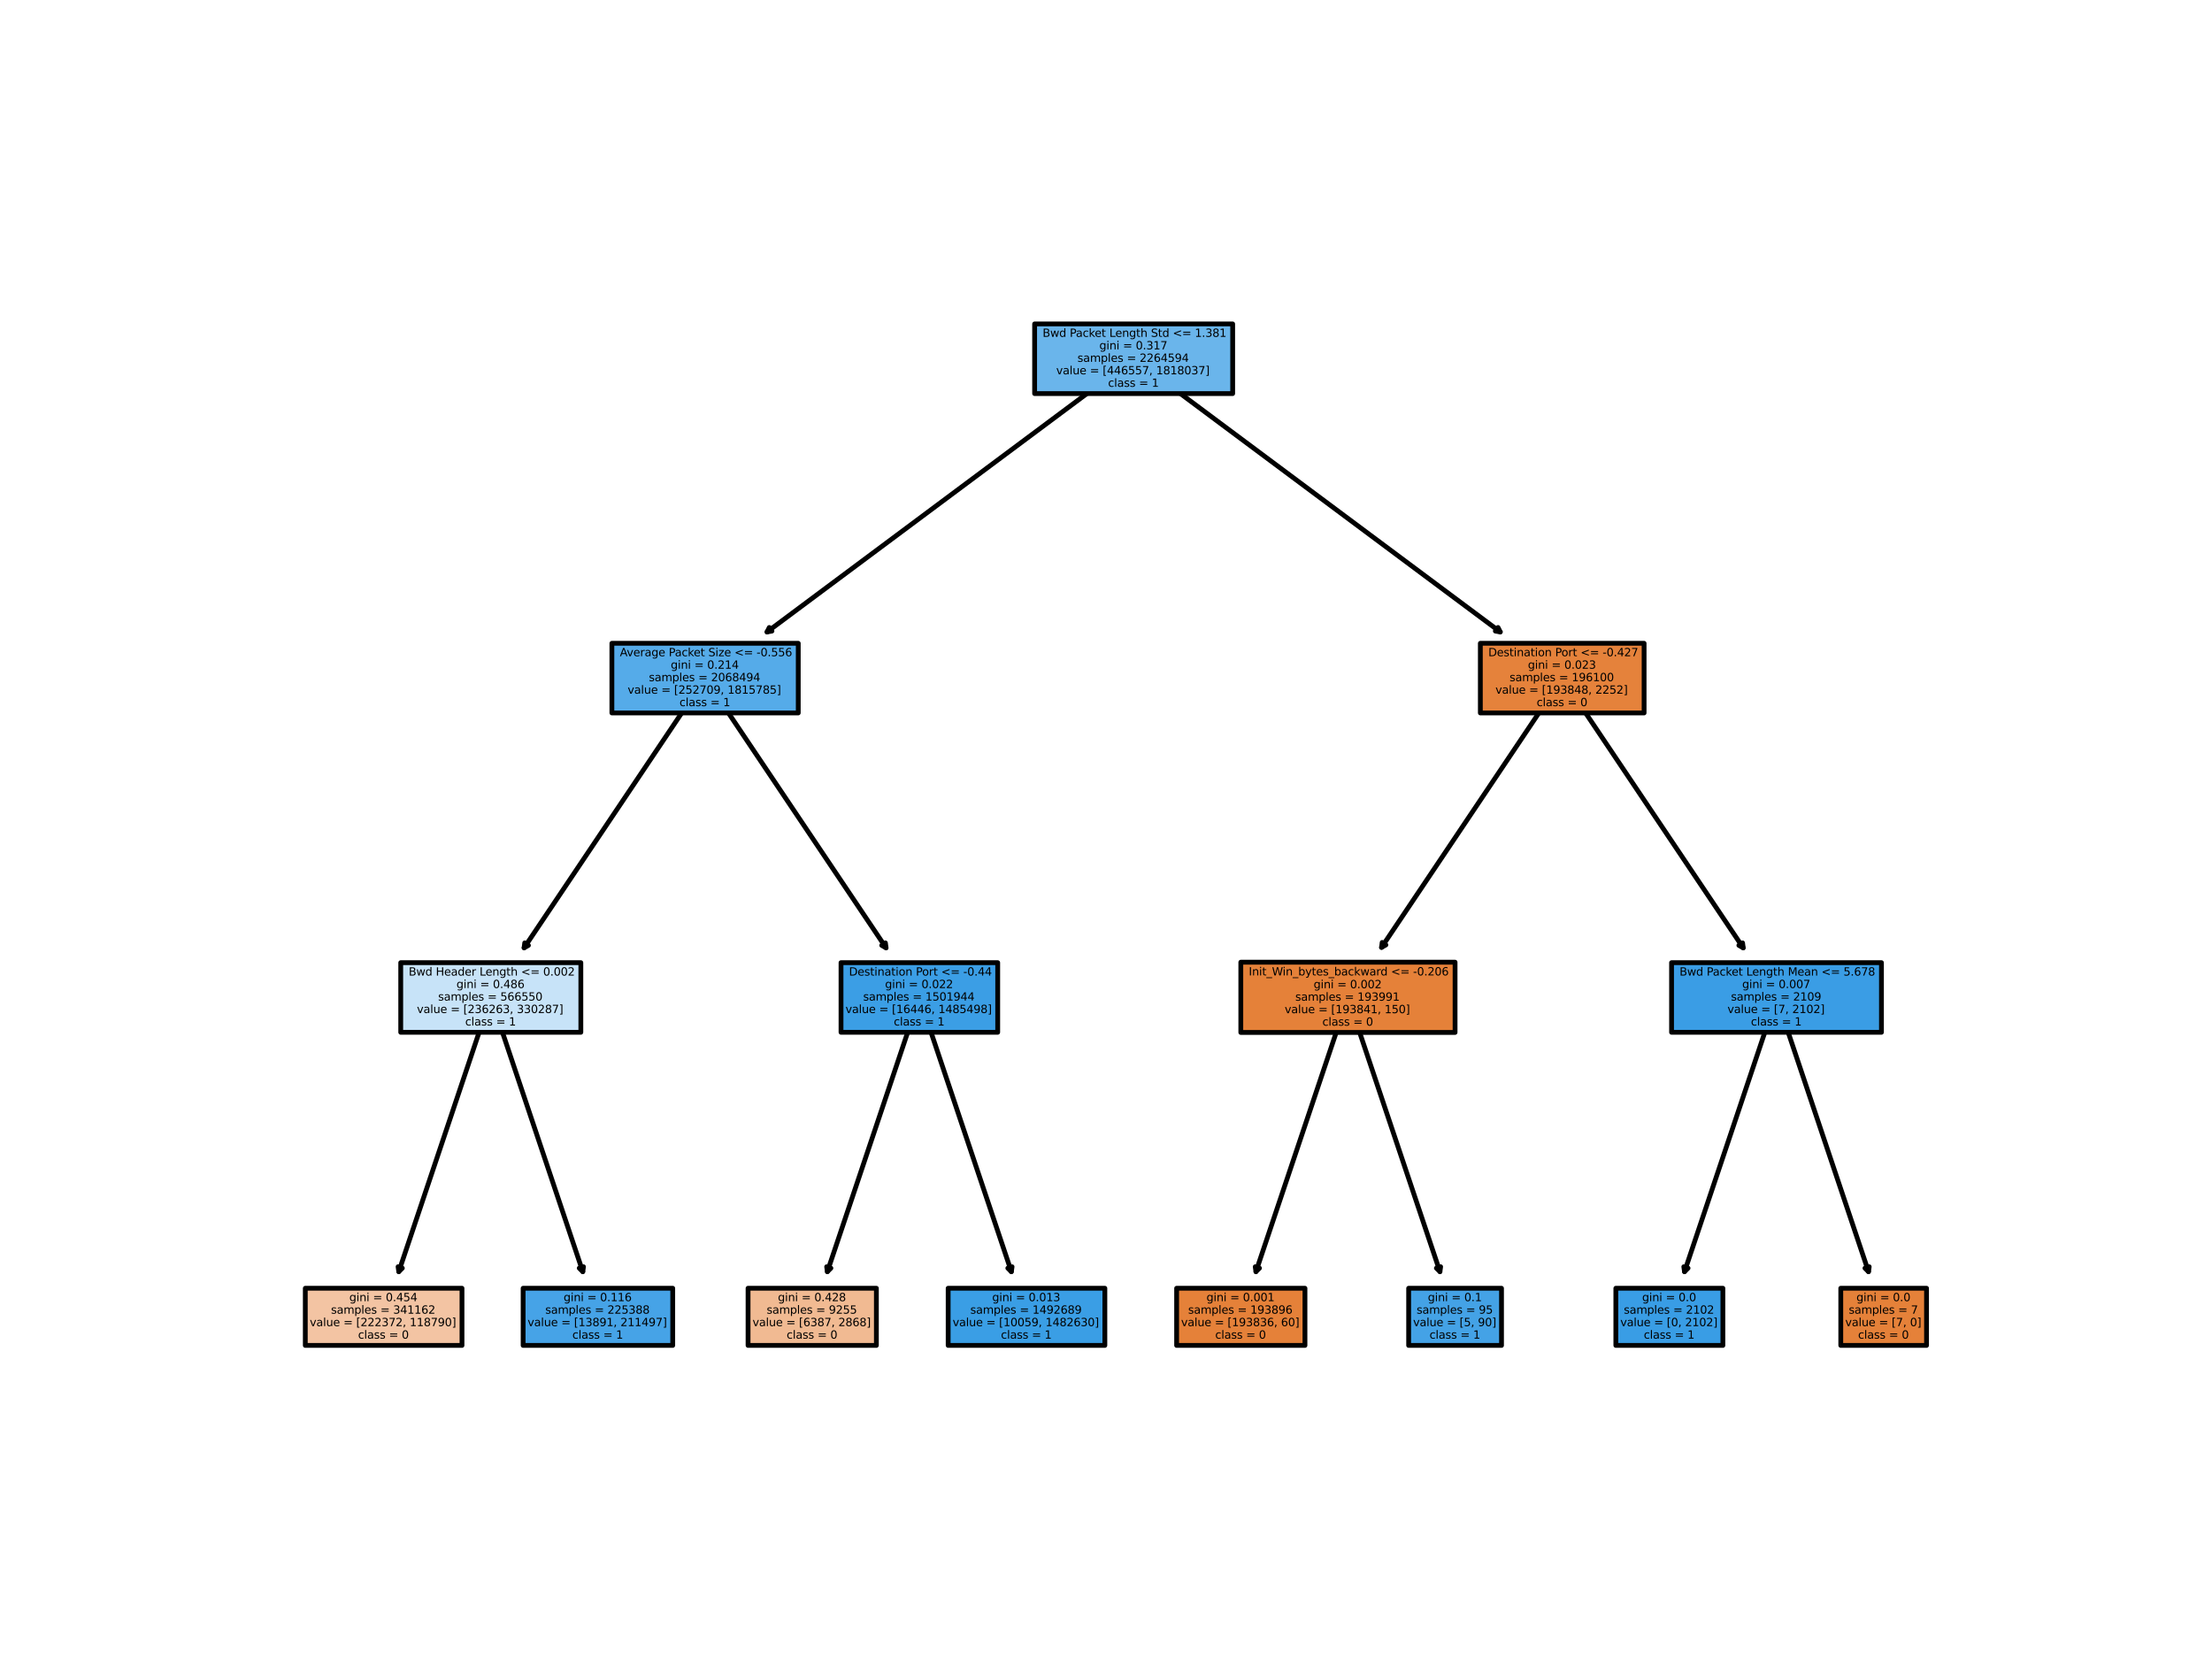 <?xml version="1.0" encoding="utf-8" standalone="no"?>
<!DOCTYPE svg PUBLIC "-//W3C//DTD SVG 1.1//EN"
  "http://www.w3.org/Graphics/SVG/1.1/DTD/svg11.dtd">
<svg xmlns:xlink="http://www.w3.org/1999/xlink" width="460.8pt" height="345.6pt" viewBox="0 0 460.8 345.6" xmlns="http://www.w3.org/2000/svg" version="1.1">
 <defs>
  <style type="text/css">*{stroke-linejoin: round; stroke-linecap: butt}</style>
 </defs>
 <g id="figure_1">
  <g id="patch_1">
   <path d="M 0 345.6 
L 460.8 345.6 
L 460.8 0 
L 0 0 
z
" style="fill: #ffffff"/>
  </g>
  <g id="axes_1">
   <g id="patch_2">
    <path d="M 83.076 264.912 
Q 92.163 237.828 101.605 209.685 
" style="fill: none; stroke: #000000; stroke-linecap: round"/>
    <path d="M 83.812 264.179 
L 83.076 264.912 
L 82.931 263.884 
" style="fill: none; stroke: #000000; stroke-linecap: round"/>
   </g>
   <g id="text_1">
    <g id="patch_3">
     <path d="M 63.599 280.273 
L 96.241 280.273 
L 96.241 268.367 
L 63.599 268.367 
z
" style="fill: #f3c4a3; stroke: #000000; stroke-linejoin: miter"/>
    </g>
    <!-- gini = 0.454 -->
    <g transform="translate(72.767 271.06) scale(0.023 -0.023)">
     <defs>
      <path id="DejaVuSans-67" d="M 2906 1791 
Q 2906 2416 2648 2759 
Q 2391 3103 1925 3103 
Q 1463 3103 1205 2759 
Q 947 2416 947 1791 
Q 947 1169 1205 825 
Q 1463 481 1925 481 
Q 2391 481 2648 825 
Q 2906 1169 2906 1791 
z
M 3481 434 
Q 3481 -459 3084 -895 
Q 2688 -1331 1869 -1331 
Q 1566 -1331 1297 -1286 
Q 1028 -1241 775 -1147 
L 775 -588 
Q 1028 -725 1275 -790 
Q 1522 -856 1778 -856 
Q 2344 -856 2625 -561 
Q 2906 -266 2906 331 
L 2906 616 
Q 2728 306 2450 153 
Q 2172 0 1784 0 
Q 1141 0 747 490 
Q 353 981 353 1791 
Q 353 2603 747 3093 
Q 1141 3584 1784 3584 
Q 2172 3584 2450 3431 
Q 2728 3278 2906 2969 
L 2906 3500 
L 3481 3500 
L 3481 434 
z
" transform="scale(0.016)"/>
      <path id="DejaVuSans-69" d="M 603 3500 
L 1178 3500 
L 1178 0 
L 603 0 
L 603 3500 
z
M 603 4863 
L 1178 4863 
L 1178 4134 
L 603 4134 
L 603 4863 
z
" transform="scale(0.016)"/>
      <path id="DejaVuSans-6e" d="M 3513 2113 
L 3513 0 
L 2938 0 
L 2938 2094 
Q 2938 2591 2744 2837 
Q 2550 3084 2163 3084 
Q 1697 3084 1428 2787 
Q 1159 2491 1159 1978 
L 1159 0 
L 581 0 
L 581 3500 
L 1159 3500 
L 1159 2956 
Q 1366 3272 1645 3428 
Q 1925 3584 2291 3584 
Q 2894 3584 3203 3211 
Q 3513 2838 3513 2113 
z
" transform="scale(0.016)"/>
      <path id="DejaVuSans-20" transform="scale(0.016)"/>
      <path id="DejaVuSans-3d" d="M 678 2906 
L 4684 2906 
L 4684 2381 
L 678 2381 
L 678 2906 
z
M 678 1631 
L 4684 1631 
L 4684 1100 
L 678 1100 
L 678 1631 
z
" transform="scale(0.016)"/>
      <path id="DejaVuSans-30" d="M 2034 4250 
Q 1547 4250 1301 3770 
Q 1056 3291 1056 2328 
Q 1056 1369 1301 889 
Q 1547 409 2034 409 
Q 2525 409 2770 889 
Q 3016 1369 3016 2328 
Q 3016 3291 2770 3770 
Q 2525 4250 2034 4250 
z
M 2034 4750 
Q 2819 4750 3233 4129 
Q 3647 3509 3647 2328 
Q 3647 1150 3233 529 
Q 2819 -91 2034 -91 
Q 1250 -91 836 529 
Q 422 1150 422 2328 
Q 422 3509 836 4129 
Q 1250 4750 2034 4750 
z
" transform="scale(0.016)"/>
      <path id="DejaVuSans-2e" d="M 684 794 
L 1344 794 
L 1344 0 
L 684 0 
L 684 794 
z
" transform="scale(0.016)"/>
      <path id="DejaVuSans-34" d="M 2419 4116 
L 825 1625 
L 2419 1625 
L 2419 4116 
z
M 2253 4666 
L 3047 4666 
L 3047 1625 
L 3713 1625 
L 3713 1100 
L 3047 1100 
L 3047 0 
L 2419 0 
L 2419 1100 
L 313 1100 
L 313 1709 
L 2253 4666 
z
" transform="scale(0.016)"/>
      <path id="DejaVuSans-35" d="M 691 4666 
L 3169 4666 
L 3169 4134 
L 1269 4134 
L 1269 2991 
Q 1406 3038 1543 3061 
Q 1681 3084 1819 3084 
Q 2600 3084 3056 2656 
Q 3513 2228 3513 1497 
Q 3513 744 3044 326 
Q 2575 -91 1722 -91 
Q 1428 -91 1123 -41 
Q 819 9 494 109 
L 494 744 
Q 775 591 1075 516 
Q 1375 441 1709 441 
Q 2250 441 2565 725 
Q 2881 1009 2881 1497 
Q 2881 1984 2565 2268 
Q 2250 2553 1709 2553 
Q 1456 2553 1204 2497 
Q 953 2441 691 2322 
L 691 4666 
z
" transform="scale(0.016)"/>
     </defs>
     <use xlink:href="#DejaVuSans-67"/>
     <use xlink:href="#DejaVuSans-69" x="63.477"/>
     <use xlink:href="#DejaVuSans-6e" x="91.26"/>
     <use xlink:href="#DejaVuSans-69" x="154.639"/>
     <use xlink:href="#DejaVuSans-20" x="182.422"/>
     <use xlink:href="#DejaVuSans-3d" x="214.209"/>
     <use xlink:href="#DejaVuSans-20" x="297.998"/>
     <use xlink:href="#DejaVuSans-30" x="329.785"/>
     <use xlink:href="#DejaVuSans-2e" x="393.408"/>
     <use xlink:href="#DejaVuSans-34" x="425.195"/>
     <use xlink:href="#DejaVuSans-35" x="488.818"/>
     <use xlink:href="#DejaVuSans-34" x="552.441"/>
    </g>
    <!-- samples = 341162 -->
    <g transform="translate(68.95 273.661) scale(0.023 -0.023)">
     <defs>
      <path id="DejaVuSans-73" d="M 2834 3397 
L 2834 2853 
Q 2591 2978 2328 3040 
Q 2066 3103 1784 3103 
Q 1356 3103 1142 2972 
Q 928 2841 928 2578 
Q 928 2378 1081 2264 
Q 1234 2150 1697 2047 
L 1894 2003 
Q 2506 1872 2764 1633 
Q 3022 1394 3022 966 
Q 3022 478 2636 193 
Q 2250 -91 1575 -91 
Q 1294 -91 989 -36 
Q 684 19 347 128 
L 347 722 
Q 666 556 975 473 
Q 1284 391 1588 391 
Q 1994 391 2212 530 
Q 2431 669 2431 922 
Q 2431 1156 2273 1281 
Q 2116 1406 1581 1522 
L 1381 1569 
Q 847 1681 609 1914 
Q 372 2147 372 2553 
Q 372 3047 722 3315 
Q 1072 3584 1716 3584 
Q 2034 3584 2315 3537 
Q 2597 3491 2834 3397 
z
" transform="scale(0.016)"/>
      <path id="DejaVuSans-61" d="M 2194 1759 
Q 1497 1759 1228 1600 
Q 959 1441 959 1056 
Q 959 750 1161 570 
Q 1363 391 1709 391 
Q 2188 391 2477 730 
Q 2766 1069 2766 1631 
L 2766 1759 
L 2194 1759 
z
M 3341 1997 
L 3341 0 
L 2766 0 
L 2766 531 
Q 2569 213 2275 61 
Q 1981 -91 1556 -91 
Q 1019 -91 701 211 
Q 384 513 384 1019 
Q 384 1609 779 1909 
Q 1175 2209 1959 2209 
L 2766 2209 
L 2766 2266 
Q 2766 2663 2505 2880 
Q 2244 3097 1772 3097 
Q 1472 3097 1187 3025 
Q 903 2953 641 2809 
L 641 3341 
Q 956 3463 1253 3523 
Q 1550 3584 1831 3584 
Q 2591 3584 2966 3190 
Q 3341 2797 3341 1997 
z
" transform="scale(0.016)"/>
      <path id="DejaVuSans-6d" d="M 3328 2828 
Q 3544 3216 3844 3400 
Q 4144 3584 4550 3584 
Q 5097 3584 5394 3201 
Q 5691 2819 5691 2113 
L 5691 0 
L 5113 0 
L 5113 2094 
Q 5113 2597 4934 2840 
Q 4756 3084 4391 3084 
Q 3944 3084 3684 2787 
Q 3425 2491 3425 1978 
L 3425 0 
L 2847 0 
L 2847 2094 
Q 2847 2600 2669 2842 
Q 2491 3084 2119 3084 
Q 1678 3084 1418 2786 
Q 1159 2488 1159 1978 
L 1159 0 
L 581 0 
L 581 3500 
L 1159 3500 
L 1159 2956 
Q 1356 3278 1631 3431 
Q 1906 3584 2284 3584 
Q 2666 3584 2933 3390 
Q 3200 3197 3328 2828 
z
" transform="scale(0.016)"/>
      <path id="DejaVuSans-70" d="M 1159 525 
L 1159 -1331 
L 581 -1331 
L 581 3500 
L 1159 3500 
L 1159 2969 
Q 1341 3281 1617 3432 
Q 1894 3584 2278 3584 
Q 2916 3584 3314 3078 
Q 3713 2572 3713 1747 
Q 3713 922 3314 415 
Q 2916 -91 2278 -91 
Q 1894 -91 1617 61 
Q 1341 213 1159 525 
z
M 3116 1747 
Q 3116 2381 2855 2742 
Q 2594 3103 2138 3103 
Q 1681 3103 1420 2742 
Q 1159 2381 1159 1747 
Q 1159 1113 1420 752 
Q 1681 391 2138 391 
Q 2594 391 2855 752 
Q 3116 1113 3116 1747 
z
" transform="scale(0.016)"/>
      <path id="DejaVuSans-6c" d="M 603 4863 
L 1178 4863 
L 1178 0 
L 603 0 
L 603 4863 
z
" transform="scale(0.016)"/>
      <path id="DejaVuSans-65" d="M 3597 1894 
L 3597 1613 
L 953 1613 
Q 991 1019 1311 708 
Q 1631 397 2203 397 
Q 2534 397 2845 478 
Q 3156 559 3463 722 
L 3463 178 
Q 3153 47 2828 -22 
Q 2503 -91 2169 -91 
Q 1331 -91 842 396 
Q 353 884 353 1716 
Q 353 2575 817 3079 
Q 1281 3584 2069 3584 
Q 2775 3584 3186 3129 
Q 3597 2675 3597 1894 
z
M 3022 2063 
Q 3016 2534 2758 2815 
Q 2500 3097 2075 3097 
Q 1594 3097 1305 2825 
Q 1016 2553 972 2059 
L 3022 2063 
z
" transform="scale(0.016)"/>
      <path id="DejaVuSans-33" d="M 2597 2516 
Q 3050 2419 3304 2112 
Q 3559 1806 3559 1356 
Q 3559 666 3084 287 
Q 2609 -91 1734 -91 
Q 1441 -91 1130 -33 
Q 819 25 488 141 
L 488 750 
Q 750 597 1062 519 
Q 1375 441 1716 441 
Q 2309 441 2620 675 
Q 2931 909 2931 1356 
Q 2931 1769 2642 2001 
Q 2353 2234 1838 2234 
L 1294 2234 
L 1294 2753 
L 1863 2753 
Q 2328 2753 2575 2939 
Q 2822 3125 2822 3475 
Q 2822 3834 2567 4026 
Q 2313 4219 1838 4219 
Q 1578 4219 1281 4162 
Q 984 4106 628 3988 
L 628 4550 
Q 988 4650 1302 4700 
Q 1616 4750 1894 4750 
Q 2613 4750 3031 4423 
Q 3450 4097 3450 3541 
Q 3450 3153 3228 2886 
Q 3006 2619 2597 2516 
z
" transform="scale(0.016)"/>
      <path id="DejaVuSans-31" d="M 794 531 
L 1825 531 
L 1825 4091 
L 703 3866 
L 703 4441 
L 1819 4666 
L 2450 4666 
L 2450 531 
L 3481 531 
L 3481 0 
L 794 0 
L 794 531 
z
" transform="scale(0.016)"/>
      <path id="DejaVuSans-36" d="M 2113 2584 
Q 1688 2584 1439 2293 
Q 1191 2003 1191 1497 
Q 1191 994 1439 701 
Q 1688 409 2113 409 
Q 2538 409 2786 701 
Q 3034 994 3034 1497 
Q 3034 2003 2786 2293 
Q 2538 2584 2113 2584 
z
M 3366 4563 
L 3366 3988 
Q 3128 4100 2886 4159 
Q 2644 4219 2406 4219 
Q 1781 4219 1451 3797 
Q 1122 3375 1075 2522 
Q 1259 2794 1537 2939 
Q 1816 3084 2150 3084 
Q 2853 3084 3261 2657 
Q 3669 2231 3669 1497 
Q 3669 778 3244 343 
Q 2819 -91 2113 -91 
Q 1303 -91 875 529 
Q 447 1150 447 2328 
Q 447 3434 972 4092 
Q 1497 4750 2381 4750 
Q 2619 4750 2861 4703 
Q 3103 4656 3366 4563 
z
" transform="scale(0.016)"/>
      <path id="DejaVuSans-32" d="M 1228 531 
L 3431 531 
L 3431 0 
L 469 0 
L 469 531 
Q 828 903 1448 1529 
Q 2069 2156 2228 2338 
Q 2531 2678 2651 2914 
Q 2772 3150 2772 3378 
Q 2772 3750 2511 3984 
Q 2250 4219 1831 4219 
Q 1534 4219 1204 4116 
Q 875 4013 500 3803 
L 500 4441 
Q 881 4594 1212 4672 
Q 1544 4750 1819 4750 
Q 2544 4750 2975 4387 
Q 3406 4025 3406 3419 
Q 3406 3131 3298 2873 
Q 3191 2616 2906 2266 
Q 2828 2175 2409 1742 
Q 1991 1309 1228 531 
z
" transform="scale(0.016)"/>
     </defs>
     <use xlink:href="#DejaVuSans-73"/>
     <use xlink:href="#DejaVuSans-61" x="52.1"/>
     <use xlink:href="#DejaVuSans-6d" x="113.379"/>
     <use xlink:href="#DejaVuSans-70" x="210.791"/>
     <use xlink:href="#DejaVuSans-6c" x="274.268"/>
     <use xlink:href="#DejaVuSans-65" x="302.051"/>
     <use xlink:href="#DejaVuSans-73" x="363.574"/>
     <use xlink:href="#DejaVuSans-20" x="415.674"/>
     <use xlink:href="#DejaVuSans-3d" x="447.461"/>
     <use xlink:href="#DejaVuSans-20" x="531.25"/>
     <use xlink:href="#DejaVuSans-33" x="563.037"/>
     <use xlink:href="#DejaVuSans-34" x="626.66"/>
     <use xlink:href="#DejaVuSans-31" x="690.283"/>
     <use xlink:href="#DejaVuSans-31" x="753.906"/>
     <use xlink:href="#DejaVuSans-36" x="817.529"/>
     <use xlink:href="#DejaVuSans-32" x="881.152"/>
    </g>
    <!-- value = [222372, 118790] -->
    <g transform="translate(64.528 276.261) scale(0.023 -0.023)">
     <defs>
      <path id="DejaVuSans-76" d="M 191 3500 
L 800 3500 
L 1894 563 
L 2988 3500 
L 3597 3500 
L 2284 0 
L 1503 0 
L 191 3500 
z
" transform="scale(0.016)"/>
      <path id="DejaVuSans-75" d="M 544 1381 
L 544 3500 
L 1119 3500 
L 1119 1403 
Q 1119 906 1312 657 
Q 1506 409 1894 409 
Q 2359 409 2629 706 
Q 2900 1003 2900 1516 
L 2900 3500 
L 3475 3500 
L 3475 0 
L 2900 0 
L 2900 538 
Q 2691 219 2414 64 
Q 2138 -91 1772 -91 
Q 1169 -91 856 284 
Q 544 659 544 1381 
z
M 1991 3584 
L 1991 3584 
z
" transform="scale(0.016)"/>
      <path id="DejaVuSans-5b" d="M 550 4863 
L 1875 4863 
L 1875 4416 
L 1125 4416 
L 1125 -397 
L 1875 -397 
L 1875 -844 
L 550 -844 
L 550 4863 
z
" transform="scale(0.016)"/>
      <path id="DejaVuSans-37" d="M 525 4666 
L 3525 4666 
L 3525 4397 
L 1831 0 
L 1172 0 
L 2766 4134 
L 525 4134 
L 525 4666 
z
" transform="scale(0.016)"/>
      <path id="DejaVuSans-2c" d="M 750 794 
L 1409 794 
L 1409 256 
L 897 -744 
L 494 -744 
L 750 256 
L 750 794 
z
" transform="scale(0.016)"/>
      <path id="DejaVuSans-38" d="M 2034 2216 
Q 1584 2216 1326 1975 
Q 1069 1734 1069 1313 
Q 1069 891 1326 650 
Q 1584 409 2034 409 
Q 2484 409 2743 651 
Q 3003 894 3003 1313 
Q 3003 1734 2745 1975 
Q 2488 2216 2034 2216 
z
M 1403 2484 
Q 997 2584 770 2862 
Q 544 3141 544 3541 
Q 544 4100 942 4425 
Q 1341 4750 2034 4750 
Q 2731 4750 3128 4425 
Q 3525 4100 3525 3541 
Q 3525 3141 3298 2862 
Q 3072 2584 2669 2484 
Q 3125 2378 3379 2068 
Q 3634 1759 3634 1313 
Q 3634 634 3220 271 
Q 2806 -91 2034 -91 
Q 1263 -91 848 271 
Q 434 634 434 1313 
Q 434 1759 690 2068 
Q 947 2378 1403 2484 
z
M 1172 3481 
Q 1172 3119 1398 2916 
Q 1625 2713 2034 2713 
Q 2441 2713 2670 2916 
Q 2900 3119 2900 3481 
Q 2900 3844 2670 4047 
Q 2441 4250 2034 4250 
Q 1625 4250 1398 4047 
Q 1172 3844 1172 3481 
z
" transform="scale(0.016)"/>
      <path id="DejaVuSans-39" d="M 703 97 
L 703 672 
Q 941 559 1184 500 
Q 1428 441 1663 441 
Q 2288 441 2617 861 
Q 2947 1281 2994 2138 
Q 2813 1869 2534 1725 
Q 2256 1581 1919 1581 
Q 1219 1581 811 2004 
Q 403 2428 403 3163 
Q 403 3881 828 4315 
Q 1253 4750 1959 4750 
Q 2769 4750 3195 4129 
Q 3622 3509 3622 2328 
Q 3622 1225 3098 567 
Q 2575 -91 1691 -91 
Q 1453 -91 1209 -44 
Q 966 3 703 97 
z
M 1959 2075 
Q 2384 2075 2632 2365 
Q 2881 2656 2881 3163 
Q 2881 3666 2632 3958 
Q 2384 4250 1959 4250 
Q 1534 4250 1286 3958 
Q 1038 3666 1038 3163 
Q 1038 2656 1286 2365 
Q 1534 2075 1959 2075 
z
" transform="scale(0.016)"/>
      <path id="DejaVuSans-5d" d="M 1947 4863 
L 1947 -844 
L 622 -844 
L 622 -397 
L 1369 -397 
L 1369 4416 
L 622 4416 
L 622 4863 
L 1947 4863 
z
" transform="scale(0.016)"/>
     </defs>
     <use xlink:href="#DejaVuSans-76"/>
     <use xlink:href="#DejaVuSans-61" x="59.18"/>
     <use xlink:href="#DejaVuSans-6c" x="120.459"/>
     <use xlink:href="#DejaVuSans-75" x="148.242"/>
     <use xlink:href="#DejaVuSans-65" x="211.621"/>
     <use xlink:href="#DejaVuSans-20" x="273.145"/>
     <use xlink:href="#DejaVuSans-3d" x="304.932"/>
     <use xlink:href="#DejaVuSans-20" x="388.721"/>
     <use xlink:href="#DejaVuSans-5b" x="420.508"/>
     <use xlink:href="#DejaVuSans-32" x="459.521"/>
     <use xlink:href="#DejaVuSans-32" x="523.145"/>
     <use xlink:href="#DejaVuSans-32" x="586.768"/>
     <use xlink:href="#DejaVuSans-33" x="650.391"/>
     <use xlink:href="#DejaVuSans-37" x="714.014"/>
     <use xlink:href="#DejaVuSans-32" x="777.637"/>
     <use xlink:href="#DejaVuSans-2c" x="841.26"/>
     <use xlink:href="#DejaVuSans-20" x="873.047"/>
     <use xlink:href="#DejaVuSans-31" x="904.834"/>
     <use xlink:href="#DejaVuSans-31" x="968.457"/>
     <use xlink:href="#DejaVuSans-38" x="1032.08"/>
     <use xlink:href="#DejaVuSans-37" x="1095.703"/>
     <use xlink:href="#DejaVuSans-39" x="1159.326"/>
     <use xlink:href="#DejaVuSans-30" x="1222.949"/>
     <use xlink:href="#DejaVuSans-5d" x="1286.572"/>
    </g>
    <!-- class = 0 -->
    <g transform="translate(74.588 278.861) scale(0.023 -0.023)">
     <defs>
      <path id="DejaVuSans-63" d="M 3122 3366 
L 3122 2828 
Q 2878 2963 2633 3030 
Q 2388 3097 2138 3097 
Q 1578 3097 1268 2742 
Q 959 2388 959 1747 
Q 959 1106 1268 751 
Q 1578 397 2138 397 
Q 2388 397 2633 464 
Q 2878 531 3122 666 
L 3122 134 
Q 2881 22 2623 -34 
Q 2366 -91 2075 -91 
Q 1284 -91 818 406 
Q 353 903 353 1747 
Q 353 2603 823 3093 
Q 1294 3584 2113 3584 
Q 2378 3584 2631 3529 
Q 2884 3475 3122 3366 
z
" transform="scale(0.016)"/>
     </defs>
     <use xlink:href="#DejaVuSans-63"/>
     <use xlink:href="#DejaVuSans-6c" x="54.98"/>
     <use xlink:href="#DejaVuSans-61" x="82.764"/>
     <use xlink:href="#DejaVuSans-73" x="144.043"/>
     <use xlink:href="#DejaVuSans-73" x="196.143"/>
     <use xlink:href="#DejaVuSans-20" x="248.242"/>
     <use xlink:href="#DejaVuSans-3d" x="280.029"/>
     <use xlink:href="#DejaVuSans-20" x="363.818"/>
     <use xlink:href="#DejaVuSans-30" x="395.605"/>
    </g>
   </g>
   <g id="patch_4">
    <path d="M 121.404 264.912 
Q 112.317 237.828 102.875 209.685 
" style="fill: none; stroke: #000000; stroke-linecap: round"/>
    <path d="M 121.549 263.884 
L 121.404 264.912 
L 120.668 264.179 
" style="fill: none; stroke: #000000; stroke-linecap: round"/>
   </g>
   <g id="text_2">
    <g id="patch_5">
     <path d="M 108.978 280.273 
L 140.142 280.273 
L 140.142 268.367 
L 108.978 268.367 
z
" style="fill: #46a3e7; stroke: #000000; stroke-linejoin: miter"/>
    </g>
    <!-- gini = 0.116 -->
    <g transform="translate(117.407 271.06) scale(0.023 -0.023)">
     <use xlink:href="#DejaVuSans-67"/>
     <use xlink:href="#DejaVuSans-69" x="63.477"/>
     <use xlink:href="#DejaVuSans-6e" x="91.26"/>
     <use xlink:href="#DejaVuSans-69" x="154.639"/>
     <use xlink:href="#DejaVuSans-20" x="182.422"/>
     <use xlink:href="#DejaVuSans-3d" x="214.209"/>
     <use xlink:href="#DejaVuSans-20" x="297.998"/>
     <use xlink:href="#DejaVuSans-30" x="329.785"/>
     <use xlink:href="#DejaVuSans-2e" x="393.408"/>
     <use xlink:href="#DejaVuSans-31" x="425.195"/>
     <use xlink:href="#DejaVuSans-31" x="488.818"/>
     <use xlink:href="#DejaVuSans-36" x="552.441"/>
    </g>
    <!-- samples = 225388 -->
    <g transform="translate(113.59 273.661) scale(0.023 -0.023)">
     <use xlink:href="#DejaVuSans-73"/>
     <use xlink:href="#DejaVuSans-61" x="52.1"/>
     <use xlink:href="#DejaVuSans-6d" x="113.379"/>
     <use xlink:href="#DejaVuSans-70" x="210.791"/>
     <use xlink:href="#DejaVuSans-6c" x="274.268"/>
     <use xlink:href="#DejaVuSans-65" x="302.051"/>
     <use xlink:href="#DejaVuSans-73" x="363.574"/>
     <use xlink:href="#DejaVuSans-20" x="415.674"/>
     <use xlink:href="#DejaVuSans-3d" x="447.461"/>
     <use xlink:href="#DejaVuSans-20" x="531.25"/>
     <use xlink:href="#DejaVuSans-32" x="563.037"/>
     <use xlink:href="#DejaVuSans-32" x="626.66"/>
     <use xlink:href="#DejaVuSans-35" x="690.283"/>
     <use xlink:href="#DejaVuSans-33" x="753.906"/>
     <use xlink:href="#DejaVuSans-38" x="817.529"/>
     <use xlink:href="#DejaVuSans-38" x="881.152"/>
    </g>
    <!-- value = [13891, 211497] -->
    <g transform="translate(109.907 276.261) scale(0.023 -0.023)">
     <use xlink:href="#DejaVuSans-76"/>
     <use xlink:href="#DejaVuSans-61" x="59.18"/>
     <use xlink:href="#DejaVuSans-6c" x="120.459"/>
     <use xlink:href="#DejaVuSans-75" x="148.242"/>
     <use xlink:href="#DejaVuSans-65" x="211.621"/>
     <use xlink:href="#DejaVuSans-20" x="273.145"/>
     <use xlink:href="#DejaVuSans-3d" x="304.932"/>
     <use xlink:href="#DejaVuSans-20" x="388.721"/>
     <use xlink:href="#DejaVuSans-5b" x="420.508"/>
     <use xlink:href="#DejaVuSans-31" x="459.521"/>
     <use xlink:href="#DejaVuSans-33" x="523.145"/>
     <use xlink:href="#DejaVuSans-38" x="586.768"/>
     <use xlink:href="#DejaVuSans-39" x="650.391"/>
     <use xlink:href="#DejaVuSans-31" x="714.014"/>
     <use xlink:href="#DejaVuSans-2c" x="777.637"/>
     <use xlink:href="#DejaVuSans-20" x="809.424"/>
     <use xlink:href="#DejaVuSans-32" x="841.211"/>
     <use xlink:href="#DejaVuSans-31" x="904.834"/>
     <use xlink:href="#DejaVuSans-31" x="968.457"/>
     <use xlink:href="#DejaVuSans-34" x="1032.08"/>
     <use xlink:href="#DejaVuSans-39" x="1095.703"/>
     <use xlink:href="#DejaVuSans-37" x="1159.326"/>
     <use xlink:href="#DejaVuSans-5d" x="1222.949"/>
    </g>
    <!-- class = 1 -->
    <g transform="translate(119.228 278.861) scale(0.023 -0.023)">
     <use xlink:href="#DejaVuSans-63"/>
     <use xlink:href="#DejaVuSans-6c" x="54.98"/>
     <use xlink:href="#DejaVuSans-61" x="82.764"/>
     <use xlink:href="#DejaVuSans-73" x="144.043"/>
     <use xlink:href="#DejaVuSans-73" x="196.143"/>
     <use xlink:href="#DejaVuSans-20" x="248.242"/>
     <use xlink:href="#DejaVuSans-3d" x="280.029"/>
     <use xlink:href="#DejaVuSans-20" x="363.818"/>
     <use xlink:href="#DejaVuSans-31" x="395.605"/>
    </g>
   </g>
   <g id="patch_6">
    <path d="M 172.356 264.912 
Q 181.443 237.828 190.885 209.685 
" style="fill: none; stroke: #000000; stroke-linecap: round"/>
    <path d="M 173.092 264.179 
L 172.356 264.912 
L 172.211 263.884 
" style="fill: none; stroke: #000000; stroke-linecap: round"/>
   </g>
   <g id="text_3">
    <g id="patch_7">
     <path d="M 155.834 280.273 
L 182.566 280.273 
L 182.566 268.367 
L 155.834 268.367 
z
" style="fill: #f1ba92; stroke: #000000; stroke-linejoin: miter"/>
    </g>
    <!-- gini = 0.428 -->
    <g transform="translate(162.047 271.06) scale(0.023 -0.023)">
     <use xlink:href="#DejaVuSans-67"/>
     <use xlink:href="#DejaVuSans-69" x="63.477"/>
     <use xlink:href="#DejaVuSans-6e" x="91.26"/>
     <use xlink:href="#DejaVuSans-69" x="154.639"/>
     <use xlink:href="#DejaVuSans-20" x="182.422"/>
     <use xlink:href="#DejaVuSans-3d" x="214.209"/>
     <use xlink:href="#DejaVuSans-20" x="297.998"/>
     <use xlink:href="#DejaVuSans-30" x="329.785"/>
     <use xlink:href="#DejaVuSans-2e" x="393.408"/>
     <use xlink:href="#DejaVuSans-34" x="425.195"/>
     <use xlink:href="#DejaVuSans-32" x="488.818"/>
     <use xlink:href="#DejaVuSans-38" x="552.441"/>
    </g>
    <!-- samples = 9255 -->
    <g transform="translate(159.708 273.661) scale(0.023 -0.023)">
     <use xlink:href="#DejaVuSans-73"/>
     <use xlink:href="#DejaVuSans-61" x="52.1"/>
     <use xlink:href="#DejaVuSans-6d" x="113.379"/>
     <use xlink:href="#DejaVuSans-70" x="210.791"/>
     <use xlink:href="#DejaVuSans-6c" x="274.268"/>
     <use xlink:href="#DejaVuSans-65" x="302.051"/>
     <use xlink:href="#DejaVuSans-73" x="363.574"/>
     <use xlink:href="#DejaVuSans-20" x="415.674"/>
     <use xlink:href="#DejaVuSans-3d" x="447.461"/>
     <use xlink:href="#DejaVuSans-20" x="531.25"/>
     <use xlink:href="#DejaVuSans-39" x="563.037"/>
     <use xlink:href="#DejaVuSans-32" x="626.66"/>
     <use xlink:href="#DejaVuSans-35" x="690.283"/>
     <use xlink:href="#DejaVuSans-35" x="753.906"/>
    </g>
    <!-- value = [6387, 2868] -->
    <g transform="translate(156.763 276.261) scale(0.023 -0.023)">
     <use xlink:href="#DejaVuSans-76"/>
     <use xlink:href="#DejaVuSans-61" x="59.18"/>
     <use xlink:href="#DejaVuSans-6c" x="120.459"/>
     <use xlink:href="#DejaVuSans-75" x="148.242"/>
     <use xlink:href="#DejaVuSans-65" x="211.621"/>
     <use xlink:href="#DejaVuSans-20" x="273.145"/>
     <use xlink:href="#DejaVuSans-3d" x="304.932"/>
     <use xlink:href="#DejaVuSans-20" x="388.721"/>
     <use xlink:href="#DejaVuSans-5b" x="420.508"/>
     <use xlink:href="#DejaVuSans-36" x="459.521"/>
     <use xlink:href="#DejaVuSans-33" x="523.145"/>
     <use xlink:href="#DejaVuSans-38" x="586.768"/>
     <use xlink:href="#DejaVuSans-37" x="650.391"/>
     <use xlink:href="#DejaVuSans-2c" x="714.014"/>
     <use xlink:href="#DejaVuSans-20" x="745.801"/>
     <use xlink:href="#DejaVuSans-32" x="777.588"/>
     <use xlink:href="#DejaVuSans-38" x="841.211"/>
     <use xlink:href="#DejaVuSans-36" x="904.834"/>
     <use xlink:href="#DejaVuSans-38" x="968.457"/>
     <use xlink:href="#DejaVuSans-5d" x="1032.08"/>
    </g>
    <!-- class = 0 -->
    <g transform="translate(163.868 278.861) scale(0.023 -0.023)">
     <use xlink:href="#DejaVuSans-63"/>
     <use xlink:href="#DejaVuSans-6c" x="54.98"/>
     <use xlink:href="#DejaVuSans-61" x="82.764"/>
     <use xlink:href="#DejaVuSans-73" x="144.043"/>
     <use xlink:href="#DejaVuSans-73" x="196.143"/>
     <use xlink:href="#DejaVuSans-20" x="248.242"/>
     <use xlink:href="#DejaVuSans-3d" x="280.029"/>
     <use xlink:href="#DejaVuSans-20" x="363.818"/>
     <use xlink:href="#DejaVuSans-30" x="395.605"/>
    </g>
   </g>
   <g id="patch_8">
    <path d="M 210.684 264.912 
Q 201.597 237.828 192.155 209.685 
" style="fill: none; stroke: #000000; stroke-linecap: round"/>
    <path d="M 210.829 263.884 
L 210.684 264.912 
L 209.948 264.179 
" style="fill: none; stroke: #000000; stroke-linecap: round"/>
   </g>
   <g id="text_4">
    <g id="patch_9">
     <path d="M 197.519 280.273 
L 230.161 280.273 
L 230.161 268.367 
L 197.519 268.367 
z
" style="fill: #3a9ee5; stroke: #000000; stroke-linejoin: miter"/>
    </g>
    <!-- gini = 0.013 -->
    <g transform="translate(206.687 271.06) scale(0.023 -0.023)">
     <use xlink:href="#DejaVuSans-67"/>
     <use xlink:href="#DejaVuSans-69" x="63.477"/>
     <use xlink:href="#DejaVuSans-6e" x="91.26"/>
     <use xlink:href="#DejaVuSans-69" x="154.639"/>
     <use xlink:href="#DejaVuSans-20" x="182.422"/>
     <use xlink:href="#DejaVuSans-3d" x="214.209"/>
     <use xlink:href="#DejaVuSans-20" x="297.998"/>
     <use xlink:href="#DejaVuSans-30" x="329.785"/>
     <use xlink:href="#DejaVuSans-2e" x="393.408"/>
     <use xlink:href="#DejaVuSans-30" x="425.195"/>
     <use xlink:href="#DejaVuSans-31" x="488.818"/>
     <use xlink:href="#DejaVuSans-33" x="552.441"/>
    </g>
    <!-- samples = 1492689 -->
    <g transform="translate(202.131 273.661) scale(0.023 -0.023)">
     <use xlink:href="#DejaVuSans-73"/>
     <use xlink:href="#DejaVuSans-61" x="52.1"/>
     <use xlink:href="#DejaVuSans-6d" x="113.379"/>
     <use xlink:href="#DejaVuSans-70" x="210.791"/>
     <use xlink:href="#DejaVuSans-6c" x="274.268"/>
     <use xlink:href="#DejaVuSans-65" x="302.051"/>
     <use xlink:href="#DejaVuSans-73" x="363.574"/>
     <use xlink:href="#DejaVuSans-20" x="415.674"/>
     <use xlink:href="#DejaVuSans-3d" x="447.461"/>
     <use xlink:href="#DejaVuSans-20" x="531.25"/>
     <use xlink:href="#DejaVuSans-31" x="563.037"/>
     <use xlink:href="#DejaVuSans-34" x="626.66"/>
     <use xlink:href="#DejaVuSans-39" x="690.283"/>
     <use xlink:href="#DejaVuSans-32" x="753.906"/>
     <use xlink:href="#DejaVuSans-36" x="817.529"/>
     <use xlink:href="#DejaVuSans-38" x="881.152"/>
     <use xlink:href="#DejaVuSans-39" x="944.775"/>
    </g>
    <!-- value = [10059, 1482630] -->
    <g transform="translate(198.448 276.261) scale(0.023 -0.023)">
     <use xlink:href="#DejaVuSans-76"/>
     <use xlink:href="#DejaVuSans-61" x="59.18"/>
     <use xlink:href="#DejaVuSans-6c" x="120.459"/>
     <use xlink:href="#DejaVuSans-75" x="148.242"/>
     <use xlink:href="#DejaVuSans-65" x="211.621"/>
     <use xlink:href="#DejaVuSans-20" x="273.145"/>
     <use xlink:href="#DejaVuSans-3d" x="304.932"/>
     <use xlink:href="#DejaVuSans-20" x="388.721"/>
     <use xlink:href="#DejaVuSans-5b" x="420.508"/>
     <use xlink:href="#DejaVuSans-31" x="459.521"/>
     <use xlink:href="#DejaVuSans-30" x="523.145"/>
     <use xlink:href="#DejaVuSans-30" x="586.768"/>
     <use xlink:href="#DejaVuSans-35" x="650.391"/>
     <use xlink:href="#DejaVuSans-39" x="714.014"/>
     <use xlink:href="#DejaVuSans-2c" x="777.637"/>
     <use xlink:href="#DejaVuSans-20" x="809.424"/>
     <use xlink:href="#DejaVuSans-31" x="841.211"/>
     <use xlink:href="#DejaVuSans-34" x="904.834"/>
     <use xlink:href="#DejaVuSans-38" x="968.457"/>
     <use xlink:href="#DejaVuSans-32" x="1032.08"/>
     <use xlink:href="#DejaVuSans-36" x="1095.703"/>
     <use xlink:href="#DejaVuSans-33" x="1159.326"/>
     <use xlink:href="#DejaVuSans-30" x="1222.949"/>
     <use xlink:href="#DejaVuSans-5d" x="1286.572"/>
    </g>
    <!-- class = 1 -->
    <g transform="translate(208.508 278.861) scale(0.023 -0.023)">
     <use xlink:href="#DejaVuSans-63"/>
     <use xlink:href="#DejaVuSans-6c" x="54.98"/>
     <use xlink:href="#DejaVuSans-61" x="82.764"/>
     <use xlink:href="#DejaVuSans-73" x="144.043"/>
     <use xlink:href="#DejaVuSans-73" x="196.143"/>
     <use xlink:href="#DejaVuSans-20" x="248.242"/>
     <use xlink:href="#DejaVuSans-3d" x="280.029"/>
     <use xlink:href="#DejaVuSans-20" x="363.818"/>
     <use xlink:href="#DejaVuSans-31" x="395.605"/>
    </g>
   </g>
   <g id="patch_10">
    <path d="M 261.636 264.912 
Q 270.723 237.828 280.165 209.685 
" style="fill: none; stroke: #000000; stroke-linecap: round"/>
    <path d="M 262.372 264.179 
L 261.636 264.912 
L 261.491 263.884 
" style="fill: none; stroke: #000000; stroke-linecap: round"/>
   </g>
   <g id="text_5">
    <g id="patch_11">
     <path d="M 245.114 280.273 
L 271.846 280.273 
L 271.846 268.367 
L 245.114 268.367 
z
" style="fill: #e58139; stroke: #000000; stroke-linejoin: miter"/>
    </g>
    <!-- gini = 0.001 -->
    <g transform="translate(251.327 271.06) scale(0.023 -0.023)">
     <use xlink:href="#DejaVuSans-67"/>
     <use xlink:href="#DejaVuSans-69" x="63.477"/>
     <use xlink:href="#DejaVuSans-6e" x="91.26"/>
     <use xlink:href="#DejaVuSans-69" x="154.639"/>
     <use xlink:href="#DejaVuSans-20" x="182.422"/>
     <use xlink:href="#DejaVuSans-3d" x="214.209"/>
     <use xlink:href="#DejaVuSans-20" x="297.998"/>
     <use xlink:href="#DejaVuSans-30" x="329.785"/>
     <use xlink:href="#DejaVuSans-2e" x="393.408"/>
     <use xlink:href="#DejaVuSans-30" x="425.195"/>
     <use xlink:href="#DejaVuSans-30" x="488.818"/>
     <use xlink:href="#DejaVuSans-31" x="552.441"/>
    </g>
    <!-- samples = 193896 -->
    <g transform="translate(247.51 273.661) scale(0.023 -0.023)">
     <use xlink:href="#DejaVuSans-73"/>
     <use xlink:href="#DejaVuSans-61" x="52.1"/>
     <use xlink:href="#DejaVuSans-6d" x="113.379"/>
     <use xlink:href="#DejaVuSans-70" x="210.791"/>
     <use xlink:href="#DejaVuSans-6c" x="274.268"/>
     <use xlink:href="#DejaVuSans-65" x="302.051"/>
     <use xlink:href="#DejaVuSans-73" x="363.574"/>
     <use xlink:href="#DejaVuSans-20" x="415.674"/>
     <use xlink:href="#DejaVuSans-3d" x="447.461"/>
     <use xlink:href="#DejaVuSans-20" x="531.25"/>
     <use xlink:href="#DejaVuSans-31" x="563.037"/>
     <use xlink:href="#DejaVuSans-39" x="626.66"/>
     <use xlink:href="#DejaVuSans-33" x="690.283"/>
     <use xlink:href="#DejaVuSans-38" x="753.906"/>
     <use xlink:href="#DejaVuSans-39" x="817.529"/>
     <use xlink:href="#DejaVuSans-36" x="881.152"/>
    </g>
    <!-- value = [193836, 60] -->
    <g transform="translate(246.043 276.261) scale(0.023 -0.023)">
     <use xlink:href="#DejaVuSans-76"/>
     <use xlink:href="#DejaVuSans-61" x="59.18"/>
     <use xlink:href="#DejaVuSans-6c" x="120.459"/>
     <use xlink:href="#DejaVuSans-75" x="148.242"/>
     <use xlink:href="#DejaVuSans-65" x="211.621"/>
     <use xlink:href="#DejaVuSans-20" x="273.145"/>
     <use xlink:href="#DejaVuSans-3d" x="304.932"/>
     <use xlink:href="#DejaVuSans-20" x="388.721"/>
     <use xlink:href="#DejaVuSans-5b" x="420.508"/>
     <use xlink:href="#DejaVuSans-31" x="459.521"/>
     <use xlink:href="#DejaVuSans-39" x="523.145"/>
     <use xlink:href="#DejaVuSans-33" x="586.768"/>
     <use xlink:href="#DejaVuSans-38" x="650.391"/>
     <use xlink:href="#DejaVuSans-33" x="714.014"/>
     <use xlink:href="#DejaVuSans-36" x="777.637"/>
     <use xlink:href="#DejaVuSans-2c" x="841.26"/>
     <use xlink:href="#DejaVuSans-20" x="873.047"/>
     <use xlink:href="#DejaVuSans-36" x="904.834"/>
     <use xlink:href="#DejaVuSans-30" x="968.457"/>
     <use xlink:href="#DejaVuSans-5d" x="1032.08"/>
    </g>
    <!-- class = 0 -->
    <g transform="translate(253.148 278.861) scale(0.023 -0.023)">
     <use xlink:href="#DejaVuSans-63"/>
     <use xlink:href="#DejaVuSans-6c" x="54.98"/>
     <use xlink:href="#DejaVuSans-61" x="82.764"/>
     <use xlink:href="#DejaVuSans-73" x="144.043"/>
     <use xlink:href="#DejaVuSans-73" x="196.143"/>
     <use xlink:href="#DejaVuSans-20" x="248.242"/>
     <use xlink:href="#DejaVuSans-3d" x="280.029"/>
     <use xlink:href="#DejaVuSans-20" x="363.818"/>
     <use xlink:href="#DejaVuSans-30" x="395.605"/>
    </g>
   </g>
   <g id="patch_12">
    <path d="M 299.964 264.912 
Q 290.877 237.828 281.435 209.685 
" style="fill: none; stroke: #000000; stroke-linecap: round"/>
    <path d="M 300.109 263.884 
L 299.964 264.912 
L 299.228 264.179 
" style="fill: none; stroke: #000000; stroke-linecap: round"/>
   </g>
   <g id="text_6">
    <g id="patch_13">
     <path d="M 293.448 280.273 
L 312.792 280.273 
L 312.792 268.367 
L 293.448 268.367 
z
" style="fill: #44a2e6; stroke: #000000; stroke-linejoin: miter"/>
    </g>
    <!-- gini = 0.1 -->
    <g transform="translate(297.444 271.06) scale(0.023 -0.023)">
     <use xlink:href="#DejaVuSans-67"/>
     <use xlink:href="#DejaVuSans-69" x="63.477"/>
     <use xlink:href="#DejaVuSans-6e" x="91.26"/>
     <use xlink:href="#DejaVuSans-69" x="154.639"/>
     <use xlink:href="#DejaVuSans-20" x="182.422"/>
     <use xlink:href="#DejaVuSans-3d" x="214.209"/>
     <use xlink:href="#DejaVuSans-20" x="297.998"/>
     <use xlink:href="#DejaVuSans-30" x="329.785"/>
     <use xlink:href="#DejaVuSans-2e" x="393.408"/>
     <use xlink:href="#DejaVuSans-31" x="425.195"/>
    </g>
    <!-- samples = 95 -->
    <g transform="translate(295.105 273.661) scale(0.023 -0.023)">
     <use xlink:href="#DejaVuSans-73"/>
     <use xlink:href="#DejaVuSans-61" x="52.1"/>
     <use xlink:href="#DejaVuSans-6d" x="113.379"/>
     <use xlink:href="#DejaVuSans-70" x="210.791"/>
     <use xlink:href="#DejaVuSans-6c" x="274.268"/>
     <use xlink:href="#DejaVuSans-65" x="302.051"/>
     <use xlink:href="#DejaVuSans-73" x="363.574"/>
     <use xlink:href="#DejaVuSans-20" x="415.674"/>
     <use xlink:href="#DejaVuSans-3d" x="447.461"/>
     <use xlink:href="#DejaVuSans-20" x="531.25"/>
     <use xlink:href="#DejaVuSans-39" x="563.037"/>
     <use xlink:href="#DejaVuSans-35" x="626.66"/>
    </g>
    <!-- value = [5, 90] -->
    <g transform="translate(294.377 276.261) scale(0.023 -0.023)">
     <use xlink:href="#DejaVuSans-76"/>
     <use xlink:href="#DejaVuSans-61" x="59.18"/>
     <use xlink:href="#DejaVuSans-6c" x="120.459"/>
     <use xlink:href="#DejaVuSans-75" x="148.242"/>
     <use xlink:href="#DejaVuSans-65" x="211.621"/>
     <use xlink:href="#DejaVuSans-20" x="273.145"/>
     <use xlink:href="#DejaVuSans-3d" x="304.932"/>
     <use xlink:href="#DejaVuSans-20" x="388.721"/>
     <use xlink:href="#DejaVuSans-5b" x="420.508"/>
     <use xlink:href="#DejaVuSans-35" x="459.521"/>
     <use xlink:href="#DejaVuSans-2c" x="523.145"/>
     <use xlink:href="#DejaVuSans-20" x="554.932"/>
     <use xlink:href="#DejaVuSans-39" x="586.719"/>
     <use xlink:href="#DejaVuSans-30" x="650.342"/>
     <use xlink:href="#DejaVuSans-5d" x="713.965"/>
    </g>
    <!-- class = 1 -->
    <g transform="translate(297.788 278.861) scale(0.023 -0.023)">
     <use xlink:href="#DejaVuSans-63"/>
     <use xlink:href="#DejaVuSans-6c" x="54.98"/>
     <use xlink:href="#DejaVuSans-61" x="82.764"/>
     <use xlink:href="#DejaVuSans-73" x="144.043"/>
     <use xlink:href="#DejaVuSans-73" x="196.143"/>
     <use xlink:href="#DejaVuSans-20" x="248.242"/>
     <use xlink:href="#DejaVuSans-3d" x="280.029"/>
     <use xlink:href="#DejaVuSans-20" x="363.818"/>
     <use xlink:href="#DejaVuSans-31" x="395.605"/>
    </g>
   </g>
   <g id="patch_14">
    <path d="M 350.916 264.912 
Q 360.003 237.828 369.445 209.685 
" style="fill: none; stroke: #000000; stroke-linecap: round"/>
    <path d="M 351.652 264.179 
L 350.916 264.912 
L 350.771 263.884 
" style="fill: none; stroke: #000000; stroke-linecap: round"/>
   </g>
   <g id="text_7">
    <g id="patch_15">
     <path d="M 336.611 280.273 
L 358.909 280.273 
L 358.909 268.367 
L 336.611 268.367 
z
" style="fill: #399de5; stroke: #000000; stroke-linejoin: miter"/>
    </g>
    <!-- gini = 0.0 -->
    <g transform="translate(342.084 271.06) scale(0.023 -0.023)">
     <use xlink:href="#DejaVuSans-67"/>
     <use xlink:href="#DejaVuSans-69" x="63.477"/>
     <use xlink:href="#DejaVuSans-6e" x="91.26"/>
     <use xlink:href="#DejaVuSans-69" x="154.639"/>
     <use xlink:href="#DejaVuSans-20" x="182.422"/>
     <use xlink:href="#DejaVuSans-3d" x="214.209"/>
     <use xlink:href="#DejaVuSans-20" x="297.998"/>
     <use xlink:href="#DejaVuSans-30" x="329.785"/>
     <use xlink:href="#DejaVuSans-2e" x="393.408"/>
     <use xlink:href="#DejaVuSans-30" x="425.195"/>
    </g>
    <!-- samples = 2102 -->
    <g transform="translate(338.268 273.661) scale(0.023 -0.023)">
     <use xlink:href="#DejaVuSans-73"/>
     <use xlink:href="#DejaVuSans-61" x="52.1"/>
     <use xlink:href="#DejaVuSans-6d" x="113.379"/>
     <use xlink:href="#DejaVuSans-70" x="210.791"/>
     <use xlink:href="#DejaVuSans-6c" x="274.268"/>
     <use xlink:href="#DejaVuSans-65" x="302.051"/>
     <use xlink:href="#DejaVuSans-73" x="363.574"/>
     <use xlink:href="#DejaVuSans-20" x="415.674"/>
     <use xlink:href="#DejaVuSans-3d" x="447.461"/>
     <use xlink:href="#DejaVuSans-20" x="531.25"/>
     <use xlink:href="#DejaVuSans-32" x="563.037"/>
     <use xlink:href="#DejaVuSans-31" x="626.66"/>
     <use xlink:href="#DejaVuSans-30" x="690.283"/>
     <use xlink:href="#DejaVuSans-32" x="753.906"/>
    </g>
    <!-- value = [0, 2102] -->
    <g transform="translate(337.54 276.261) scale(0.023 -0.023)">
     <use xlink:href="#DejaVuSans-76"/>
     <use xlink:href="#DejaVuSans-61" x="59.18"/>
     <use xlink:href="#DejaVuSans-6c" x="120.459"/>
     <use xlink:href="#DejaVuSans-75" x="148.242"/>
     <use xlink:href="#DejaVuSans-65" x="211.621"/>
     <use xlink:href="#DejaVuSans-20" x="273.145"/>
     <use xlink:href="#DejaVuSans-3d" x="304.932"/>
     <use xlink:href="#DejaVuSans-20" x="388.721"/>
     <use xlink:href="#DejaVuSans-5b" x="420.508"/>
     <use xlink:href="#DejaVuSans-30" x="459.521"/>
     <use xlink:href="#DejaVuSans-2c" x="523.145"/>
     <use xlink:href="#DejaVuSans-20" x="554.932"/>
     <use xlink:href="#DejaVuSans-32" x="586.719"/>
     <use xlink:href="#DejaVuSans-31" x="650.342"/>
     <use xlink:href="#DejaVuSans-30" x="713.965"/>
     <use xlink:href="#DejaVuSans-32" x="777.588"/>
     <use xlink:href="#DejaVuSans-5d" x="841.211"/>
    </g>
    <!-- class = 1 -->
    <g transform="translate(342.428 278.861) scale(0.023 -0.023)">
     <use xlink:href="#DejaVuSans-63"/>
     <use xlink:href="#DejaVuSans-6c" x="54.98"/>
     <use xlink:href="#DejaVuSans-61" x="82.764"/>
     <use xlink:href="#DejaVuSans-73" x="144.043"/>
     <use xlink:href="#DejaVuSans-73" x="196.143"/>
     <use xlink:href="#DejaVuSans-20" x="248.242"/>
     <use xlink:href="#DejaVuSans-3d" x="280.029"/>
     <use xlink:href="#DejaVuSans-20" x="363.818"/>
     <use xlink:href="#DejaVuSans-31" x="395.605"/>
    </g>
   </g>
   <g id="patch_16">
    <path d="M 389.244 264.912 
Q 380.157 237.828 370.715 209.685 
" style="fill: none; stroke: #000000; stroke-linecap: round"/>
    <path d="M 389.389 263.884 
L 389.244 264.912 
L 388.508 264.179 
" style="fill: none; stroke: #000000; stroke-linecap: round"/>
   </g>
   <g id="text_8">
    <g id="patch_17">
     <path d="M 383.467 280.273 
L 401.333 280.273 
L 401.333 268.367 
L 383.467 268.367 
z
" style="fill: #e58139; stroke: #000000; stroke-linejoin: miter"/>
    </g>
    <!-- gini = 0.0 -->
    <g transform="translate(386.724 271.06) scale(0.023 -0.023)">
     <use xlink:href="#DejaVuSans-67"/>
     <use xlink:href="#DejaVuSans-69" x="63.477"/>
     <use xlink:href="#DejaVuSans-6e" x="91.26"/>
     <use xlink:href="#DejaVuSans-69" x="154.639"/>
     <use xlink:href="#DejaVuSans-20" x="182.422"/>
     <use xlink:href="#DejaVuSans-3d" x="214.209"/>
     <use xlink:href="#DejaVuSans-20" x="297.998"/>
     <use xlink:href="#DejaVuSans-30" x="329.785"/>
     <use xlink:href="#DejaVuSans-2e" x="393.408"/>
     <use xlink:href="#DejaVuSans-30" x="425.195"/>
    </g>
    <!-- samples = 7 -->
    <g transform="translate(385.124 273.661) scale(0.023 -0.023)">
     <use xlink:href="#DejaVuSans-73"/>
     <use xlink:href="#DejaVuSans-61" x="52.1"/>
     <use xlink:href="#DejaVuSans-6d" x="113.379"/>
     <use xlink:href="#DejaVuSans-70" x="210.791"/>
     <use xlink:href="#DejaVuSans-6c" x="274.268"/>
     <use xlink:href="#DejaVuSans-65" x="302.051"/>
     <use xlink:href="#DejaVuSans-73" x="363.574"/>
     <use xlink:href="#DejaVuSans-20" x="415.674"/>
     <use xlink:href="#DejaVuSans-3d" x="447.461"/>
     <use xlink:href="#DejaVuSans-20" x="531.25"/>
     <use xlink:href="#DejaVuSans-37" x="563.037"/>
    </g>
    <!-- value = [7, 0] -->
    <g transform="translate(384.396 276.261) scale(0.023 -0.023)">
     <use xlink:href="#DejaVuSans-76"/>
     <use xlink:href="#DejaVuSans-61" x="59.18"/>
     <use xlink:href="#DejaVuSans-6c" x="120.459"/>
     <use xlink:href="#DejaVuSans-75" x="148.242"/>
     <use xlink:href="#DejaVuSans-65" x="211.621"/>
     <use xlink:href="#DejaVuSans-20" x="273.145"/>
     <use xlink:href="#DejaVuSans-3d" x="304.932"/>
     <use xlink:href="#DejaVuSans-20" x="388.721"/>
     <use xlink:href="#DejaVuSans-5b" x="420.508"/>
     <use xlink:href="#DejaVuSans-37" x="459.521"/>
     <use xlink:href="#DejaVuSans-2c" x="523.145"/>
     <use xlink:href="#DejaVuSans-20" x="554.932"/>
     <use xlink:href="#DejaVuSans-30" x="586.719"/>
     <use xlink:href="#DejaVuSans-5d" x="650.342"/>
    </g>
    <!-- class = 0 -->
    <g transform="translate(387.068 278.861) scale(0.023 -0.023)">
     <use xlink:href="#DejaVuSans-63"/>
     <use xlink:href="#DejaVuSans-6c" x="54.98"/>
     <use xlink:href="#DejaVuSans-61" x="82.764"/>
     <use xlink:href="#DejaVuSans-73" x="144.043"/>
     <use xlink:href="#DejaVuSans-73" x="196.143"/>
     <use xlink:href="#DejaVuSans-20" x="248.242"/>
     <use xlink:href="#DejaVuSans-3d" x="280.029"/>
     <use xlink:href="#DejaVuSans-20" x="363.818"/>
     <use xlink:href="#DejaVuSans-30" x="395.605"/>
    </g>
   </g>
   <g id="patch_18">
    <path d="M 109.179 197.451 
Q 127.16 170.653 145.764 142.927 
" style="fill: none; stroke: #000000; stroke-linecap: round"/>
    <path d="M 110.082 196.938 
L 109.179 197.451 
L 109.311 196.421 
" style="fill: none; stroke: #000000; stroke-linecap: round"/>
   </g>
   <g id="text_9">
    <g id="patch_19">
     <path d="M 83.48 215.045 
L 121 215.045 
L 121 200.539 
L 83.48 200.539 
z
" style="fill: #c7e3f8; stroke: #000000; stroke-linejoin: miter"/>
    </g>
    <!--  Bwd Header Length &lt;= 0.002 -->
    <g transform="translate(84.408 203.232) scale(0.023 -0.023)">
     <defs>
      <path id="DejaVuSans-42" d="M 1259 2228 
L 1259 519 
L 2272 519 
Q 2781 519 3026 730 
Q 3272 941 3272 1375 
Q 3272 1813 3026 2020 
Q 2781 2228 2272 2228 
L 1259 2228 
z
M 1259 4147 
L 1259 2741 
L 2194 2741 
Q 2656 2741 2882 2914 
Q 3109 3088 3109 3444 
Q 3109 3797 2882 3972 
Q 2656 4147 2194 4147 
L 1259 4147 
z
M 628 4666 
L 2241 4666 
Q 2963 4666 3353 4366 
Q 3744 4066 3744 3513 
Q 3744 3084 3544 2831 
Q 3344 2578 2956 2516 
Q 3422 2416 3680 2098 
Q 3938 1781 3938 1306 
Q 3938 681 3513 340 
Q 3088 0 2303 0 
L 628 0 
L 628 4666 
z
" transform="scale(0.016)"/>
      <path id="DejaVuSans-77" d="M 269 3500 
L 844 3500 
L 1563 769 
L 2278 3500 
L 2956 3500 
L 3675 769 
L 4391 3500 
L 4966 3500 
L 4050 0 
L 3372 0 
L 2619 2869 
L 1863 0 
L 1184 0 
L 269 3500 
z
" transform="scale(0.016)"/>
      <path id="DejaVuSans-64" d="M 2906 2969 
L 2906 4863 
L 3481 4863 
L 3481 0 
L 2906 0 
L 2906 525 
Q 2725 213 2448 61 
Q 2172 -91 1784 -91 
Q 1150 -91 751 415 
Q 353 922 353 1747 
Q 353 2572 751 3078 
Q 1150 3584 1784 3584 
Q 2172 3584 2448 3432 
Q 2725 3281 2906 2969 
z
M 947 1747 
Q 947 1113 1208 752 
Q 1469 391 1925 391 
Q 2381 391 2643 752 
Q 2906 1113 2906 1747 
Q 2906 2381 2643 2742 
Q 2381 3103 1925 3103 
Q 1469 3103 1208 2742 
Q 947 2381 947 1747 
z
" transform="scale(0.016)"/>
      <path id="DejaVuSans-48" d="M 628 4666 
L 1259 4666 
L 1259 2753 
L 3553 2753 
L 3553 4666 
L 4184 4666 
L 4184 0 
L 3553 0 
L 3553 2222 
L 1259 2222 
L 1259 0 
L 628 0 
L 628 4666 
z
" transform="scale(0.016)"/>
      <path id="DejaVuSans-72" d="M 2631 2963 
Q 2534 3019 2420 3045 
Q 2306 3072 2169 3072 
Q 1681 3072 1420 2755 
Q 1159 2438 1159 1844 
L 1159 0 
L 581 0 
L 581 3500 
L 1159 3500 
L 1159 2956 
Q 1341 3275 1631 3429 
Q 1922 3584 2338 3584 
Q 2397 3584 2469 3576 
Q 2541 3569 2628 3553 
L 2631 2963 
z
" transform="scale(0.016)"/>
      <path id="DejaVuSans-4c" d="M 628 4666 
L 1259 4666 
L 1259 531 
L 3531 531 
L 3531 0 
L 628 0 
L 628 4666 
z
" transform="scale(0.016)"/>
      <path id="DejaVuSans-74" d="M 1172 4494 
L 1172 3500 
L 2356 3500 
L 2356 3053 
L 1172 3053 
L 1172 1153 
Q 1172 725 1289 603 
Q 1406 481 1766 481 
L 2356 481 
L 2356 0 
L 1766 0 
Q 1100 0 847 248 
Q 594 497 594 1153 
L 594 3053 
L 172 3053 
L 172 3500 
L 594 3500 
L 594 4494 
L 1172 4494 
z
" transform="scale(0.016)"/>
      <path id="DejaVuSans-68" d="M 3513 2113 
L 3513 0 
L 2938 0 
L 2938 2094 
Q 2938 2591 2744 2837 
Q 2550 3084 2163 3084 
Q 1697 3084 1428 2787 
Q 1159 2491 1159 1978 
L 1159 0 
L 581 0 
L 581 4863 
L 1159 4863 
L 1159 2956 
Q 1366 3272 1645 3428 
Q 1925 3584 2291 3584 
Q 2894 3584 3203 3211 
Q 3513 2838 3513 2113 
z
" transform="scale(0.016)"/>
      <path id="DejaVuSans-3c" d="M 4684 3150 
L 1459 2003 
L 4684 863 
L 4684 294 
L 678 1747 
L 678 2266 
L 4684 3719 
L 4684 3150 
z
" transform="scale(0.016)"/>
     </defs>
     <use xlink:href="#DejaVuSans-20"/>
     <use xlink:href="#DejaVuSans-42" x="31.787"/>
     <use xlink:href="#DejaVuSans-77" x="100.391"/>
     <use xlink:href="#DejaVuSans-64" x="182.178"/>
     <use xlink:href="#DejaVuSans-20" x="245.654"/>
     <use xlink:href="#DejaVuSans-48" x="277.441"/>
     <use xlink:href="#DejaVuSans-65" x="352.637"/>
     <use xlink:href="#DejaVuSans-61" x="414.16"/>
     <use xlink:href="#DejaVuSans-64" x="475.439"/>
     <use xlink:href="#DejaVuSans-65" x="538.916"/>
     <use xlink:href="#DejaVuSans-72" x="600.439"/>
     <use xlink:href="#DejaVuSans-20" x="641.553"/>
     <use xlink:href="#DejaVuSans-4c" x="673.34"/>
     <use xlink:href="#DejaVuSans-65" x="727.303"/>
     <use xlink:href="#DejaVuSans-6e" x="788.826"/>
     <use xlink:href="#DejaVuSans-67" x="852.205"/>
     <use xlink:href="#DejaVuSans-74" x="915.682"/>
     <use xlink:href="#DejaVuSans-68" x="954.891"/>
     <use xlink:href="#DejaVuSans-20" x="1018.27"/>
     <use xlink:href="#DejaVuSans-3c" x="1050.057"/>
     <use xlink:href="#DejaVuSans-3d" x="1133.846"/>
     <use xlink:href="#DejaVuSans-20" x="1217.635"/>
     <use xlink:href="#DejaVuSans-30" x="1249.422"/>
     <use xlink:href="#DejaVuSans-2e" x="1313.045"/>
     <use xlink:href="#DejaVuSans-30" x="1344.832"/>
     <use xlink:href="#DejaVuSans-30" x="1408.455"/>
     <use xlink:href="#DejaVuSans-32" x="1472.078"/>
    </g>
    <!-- gini = 0.486 -->
    <g transform="translate(95.087 205.832) scale(0.023 -0.023)">
     <use xlink:href="#DejaVuSans-67"/>
     <use xlink:href="#DejaVuSans-69" x="63.477"/>
     <use xlink:href="#DejaVuSans-6e" x="91.26"/>
     <use xlink:href="#DejaVuSans-69" x="154.639"/>
     <use xlink:href="#DejaVuSans-20" x="182.422"/>
     <use xlink:href="#DejaVuSans-3d" x="214.209"/>
     <use xlink:href="#DejaVuSans-20" x="297.998"/>
     <use xlink:href="#DejaVuSans-30" x="329.785"/>
     <use xlink:href="#DejaVuSans-2e" x="393.408"/>
     <use xlink:href="#DejaVuSans-34" x="425.195"/>
     <use xlink:href="#DejaVuSans-38" x="488.818"/>
     <use xlink:href="#DejaVuSans-36" x="552.441"/>
    </g>
    <!-- samples = 566550 -->
    <g transform="translate(91.27 208.433) scale(0.023 -0.023)">
     <use xlink:href="#DejaVuSans-73"/>
     <use xlink:href="#DejaVuSans-61" x="52.1"/>
     <use xlink:href="#DejaVuSans-6d" x="113.379"/>
     <use xlink:href="#DejaVuSans-70" x="210.791"/>
     <use xlink:href="#DejaVuSans-6c" x="274.268"/>
     <use xlink:href="#DejaVuSans-65" x="302.051"/>
     <use xlink:href="#DejaVuSans-73" x="363.574"/>
     <use xlink:href="#DejaVuSans-20" x="415.674"/>
     <use xlink:href="#DejaVuSans-3d" x="447.461"/>
     <use xlink:href="#DejaVuSans-20" x="531.25"/>
     <use xlink:href="#DejaVuSans-35" x="563.037"/>
     <use xlink:href="#DejaVuSans-36" x="626.66"/>
     <use xlink:href="#DejaVuSans-36" x="690.283"/>
     <use xlink:href="#DejaVuSans-35" x="753.906"/>
     <use xlink:href="#DejaVuSans-35" x="817.529"/>
     <use xlink:href="#DejaVuSans-30" x="881.152"/>
    </g>
    <!-- value = [236263, 330287] -->
    <g transform="translate(86.848 211.033) scale(0.023 -0.023)">
     <use xlink:href="#DejaVuSans-76"/>
     <use xlink:href="#DejaVuSans-61" x="59.18"/>
     <use xlink:href="#DejaVuSans-6c" x="120.459"/>
     <use xlink:href="#DejaVuSans-75" x="148.242"/>
     <use xlink:href="#DejaVuSans-65" x="211.621"/>
     <use xlink:href="#DejaVuSans-20" x="273.145"/>
     <use xlink:href="#DejaVuSans-3d" x="304.932"/>
     <use xlink:href="#DejaVuSans-20" x="388.721"/>
     <use xlink:href="#DejaVuSans-5b" x="420.508"/>
     <use xlink:href="#DejaVuSans-32" x="459.521"/>
     <use xlink:href="#DejaVuSans-33" x="523.145"/>
     <use xlink:href="#DejaVuSans-36" x="586.768"/>
     <use xlink:href="#DejaVuSans-32" x="650.391"/>
     <use xlink:href="#DejaVuSans-36" x="714.014"/>
     <use xlink:href="#DejaVuSans-33" x="777.637"/>
     <use xlink:href="#DejaVuSans-2c" x="841.26"/>
     <use xlink:href="#DejaVuSans-20" x="873.047"/>
     <use xlink:href="#DejaVuSans-33" x="904.834"/>
     <use xlink:href="#DejaVuSans-33" x="968.457"/>
     <use xlink:href="#DejaVuSans-30" x="1032.08"/>
     <use xlink:href="#DejaVuSans-32" x="1095.703"/>
     <use xlink:href="#DejaVuSans-38" x="1159.326"/>
     <use xlink:href="#DejaVuSans-37" x="1222.949"/>
     <use xlink:href="#DejaVuSans-5d" x="1286.572"/>
    </g>
    <!-- class = 1 -->
    <g transform="translate(96.908 213.634) scale(0.023 -0.023)">
     <use xlink:href="#DejaVuSans-63"/>
     <use xlink:href="#DejaVuSans-6c" x="54.98"/>
     <use xlink:href="#DejaVuSans-61" x="82.764"/>
     <use xlink:href="#DejaVuSans-73" x="144.043"/>
     <use xlink:href="#DejaVuSans-73" x="196.143"/>
     <use xlink:href="#DejaVuSans-20" x="248.242"/>
     <use xlink:href="#DejaVuSans-3d" x="280.029"/>
     <use xlink:href="#DejaVuSans-20" x="363.818"/>
     <use xlink:href="#DejaVuSans-31" x="395.605"/>
    </g>
   </g>
   <g id="patch_20">
    <path d="M 184.581 197.451 
Q 166.6 170.653 147.996 142.927 
" style="fill: none; stroke: #000000; stroke-linecap: round"/>
    <path d="M 184.449 196.421 
L 184.581 197.451 
L 183.678 196.938 
" style="fill: none; stroke: #000000; stroke-linecap: round"/>
   </g>
   <g id="text_10">
    <g id="patch_21">
     <path d="M 175.199 215.045 
L 207.841 215.045 
L 207.841 200.539 
L 175.199 200.539 
z
" style="fill: #3b9ee5; stroke: #000000; stroke-linejoin: miter"/>
    </g>
    <!--  Destination Port &lt;= -0.44 -->
    <g transform="translate(176.13 203.232) scale(0.023 -0.023)">
     <defs>
      <path id="DejaVuSans-44" d="M 1259 4147 
L 1259 519 
L 2022 519 
Q 2988 519 3436 956 
Q 3884 1394 3884 2338 
Q 3884 3275 3436 3711 
Q 2988 4147 2022 4147 
L 1259 4147 
z
M 628 4666 
L 1925 4666 
Q 3281 4666 3915 4102 
Q 4550 3538 4550 2338 
Q 4550 1131 3912 565 
Q 3275 0 1925 0 
L 628 0 
L 628 4666 
z
" transform="scale(0.016)"/>
      <path id="DejaVuSans-6f" d="M 1959 3097 
Q 1497 3097 1228 2736 
Q 959 2375 959 1747 
Q 959 1119 1226 758 
Q 1494 397 1959 397 
Q 2419 397 2687 759 
Q 2956 1122 2956 1747 
Q 2956 2369 2687 2733 
Q 2419 3097 1959 3097 
z
M 1959 3584 
Q 2709 3584 3137 3096 
Q 3566 2609 3566 1747 
Q 3566 888 3137 398 
Q 2709 -91 1959 -91 
Q 1206 -91 779 398 
Q 353 888 353 1747 
Q 353 2609 779 3096 
Q 1206 3584 1959 3584 
z
" transform="scale(0.016)"/>
      <path id="DejaVuSans-50" d="M 1259 4147 
L 1259 2394 
L 2053 2394 
Q 2494 2394 2734 2622 
Q 2975 2850 2975 3272 
Q 2975 3691 2734 3919 
Q 2494 4147 2053 4147 
L 1259 4147 
z
M 628 4666 
L 2053 4666 
Q 2838 4666 3239 4311 
Q 3641 3956 3641 3272 
Q 3641 2581 3239 2228 
Q 2838 1875 2053 1875 
L 1259 1875 
L 1259 0 
L 628 0 
L 628 4666 
z
" transform="scale(0.016)"/>
      <path id="DejaVuSans-2d" d="M 313 2009 
L 1997 2009 
L 1997 1497 
L 313 1497 
L 313 2009 
z
" transform="scale(0.016)"/>
     </defs>
     <use xlink:href="#DejaVuSans-20"/>
     <use xlink:href="#DejaVuSans-44" x="31.787"/>
     <use xlink:href="#DejaVuSans-65" x="108.789"/>
     <use xlink:href="#DejaVuSans-73" x="170.312"/>
     <use xlink:href="#DejaVuSans-74" x="222.412"/>
     <use xlink:href="#DejaVuSans-69" x="261.621"/>
     <use xlink:href="#DejaVuSans-6e" x="289.404"/>
     <use xlink:href="#DejaVuSans-61" x="352.783"/>
     <use xlink:href="#DejaVuSans-74" x="414.062"/>
     <use xlink:href="#DejaVuSans-69" x="453.271"/>
     <use xlink:href="#DejaVuSans-6f" x="481.055"/>
     <use xlink:href="#DejaVuSans-6e" x="542.236"/>
     <use xlink:href="#DejaVuSans-20" x="605.615"/>
     <use xlink:href="#DejaVuSans-50" x="637.402"/>
     <use xlink:href="#DejaVuSans-6f" x="694.08"/>
     <use xlink:href="#DejaVuSans-72" x="755.262"/>
     <use xlink:href="#DejaVuSans-74" x="796.375"/>
     <use xlink:href="#DejaVuSans-20" x="835.584"/>
     <use xlink:href="#DejaVuSans-3c" x="867.371"/>
     <use xlink:href="#DejaVuSans-3d" x="951.16"/>
     <use xlink:href="#DejaVuSans-20" x="1034.949"/>
     <use xlink:href="#DejaVuSans-2d" x="1066.736"/>
     <use xlink:href="#DejaVuSans-30" x="1102.82"/>
     <use xlink:href="#DejaVuSans-2e" x="1166.443"/>
     <use xlink:href="#DejaVuSans-34" x="1198.23"/>
     <use xlink:href="#DejaVuSans-34" x="1261.854"/>
    </g>
    <!-- gini = 0.022 -->
    <g transform="translate(184.367 205.832) scale(0.023 -0.023)">
     <use xlink:href="#DejaVuSans-67"/>
     <use xlink:href="#DejaVuSans-69" x="63.477"/>
     <use xlink:href="#DejaVuSans-6e" x="91.26"/>
     <use xlink:href="#DejaVuSans-69" x="154.639"/>
     <use xlink:href="#DejaVuSans-20" x="182.422"/>
     <use xlink:href="#DejaVuSans-3d" x="214.209"/>
     <use xlink:href="#DejaVuSans-20" x="297.998"/>
     <use xlink:href="#DejaVuSans-30" x="329.785"/>
     <use xlink:href="#DejaVuSans-2e" x="393.408"/>
     <use xlink:href="#DejaVuSans-30" x="425.195"/>
     <use xlink:href="#DejaVuSans-32" x="488.818"/>
     <use xlink:href="#DejaVuSans-32" x="552.441"/>
    </g>
    <!-- samples = 1501944 -->
    <g transform="translate(179.811 208.433) scale(0.023 -0.023)">
     <use xlink:href="#DejaVuSans-73"/>
     <use xlink:href="#DejaVuSans-61" x="52.1"/>
     <use xlink:href="#DejaVuSans-6d" x="113.379"/>
     <use xlink:href="#DejaVuSans-70" x="210.791"/>
     <use xlink:href="#DejaVuSans-6c" x="274.268"/>
     <use xlink:href="#DejaVuSans-65" x="302.051"/>
     <use xlink:href="#DejaVuSans-73" x="363.574"/>
     <use xlink:href="#DejaVuSans-20" x="415.674"/>
     <use xlink:href="#DejaVuSans-3d" x="447.461"/>
     <use xlink:href="#DejaVuSans-20" x="531.25"/>
     <use xlink:href="#DejaVuSans-31" x="563.037"/>
     <use xlink:href="#DejaVuSans-35" x="626.66"/>
     <use xlink:href="#DejaVuSans-30" x="690.283"/>
     <use xlink:href="#DejaVuSans-31" x="753.906"/>
     <use xlink:href="#DejaVuSans-39" x="817.529"/>
     <use xlink:href="#DejaVuSans-34" x="881.152"/>
     <use xlink:href="#DejaVuSans-34" x="944.775"/>
    </g>
    <!-- value = [16446, 1485498] -->
    <g transform="translate(176.128 211.033) scale(0.023 -0.023)">
     <use xlink:href="#DejaVuSans-76"/>
     <use xlink:href="#DejaVuSans-61" x="59.18"/>
     <use xlink:href="#DejaVuSans-6c" x="120.459"/>
     <use xlink:href="#DejaVuSans-75" x="148.242"/>
     <use xlink:href="#DejaVuSans-65" x="211.621"/>
     <use xlink:href="#DejaVuSans-20" x="273.145"/>
     <use xlink:href="#DejaVuSans-3d" x="304.932"/>
     <use xlink:href="#DejaVuSans-20" x="388.721"/>
     <use xlink:href="#DejaVuSans-5b" x="420.508"/>
     <use xlink:href="#DejaVuSans-31" x="459.521"/>
     <use xlink:href="#DejaVuSans-36" x="523.145"/>
     <use xlink:href="#DejaVuSans-34" x="586.768"/>
     <use xlink:href="#DejaVuSans-34" x="650.391"/>
     <use xlink:href="#DejaVuSans-36" x="714.014"/>
     <use xlink:href="#DejaVuSans-2c" x="777.637"/>
     <use xlink:href="#DejaVuSans-20" x="809.424"/>
     <use xlink:href="#DejaVuSans-31" x="841.211"/>
     <use xlink:href="#DejaVuSans-34" x="904.834"/>
     <use xlink:href="#DejaVuSans-38" x="968.457"/>
     <use xlink:href="#DejaVuSans-35" x="1032.08"/>
     <use xlink:href="#DejaVuSans-34" x="1095.703"/>
     <use xlink:href="#DejaVuSans-39" x="1159.326"/>
     <use xlink:href="#DejaVuSans-38" x="1222.949"/>
     <use xlink:href="#DejaVuSans-5d" x="1286.572"/>
    </g>
    <!-- class = 1 -->
    <g transform="translate(186.188 213.634) scale(0.023 -0.023)">
     <use xlink:href="#DejaVuSans-63"/>
     <use xlink:href="#DejaVuSans-6c" x="54.98"/>
     <use xlink:href="#DejaVuSans-61" x="82.764"/>
     <use xlink:href="#DejaVuSans-73" x="144.043"/>
     <use xlink:href="#DejaVuSans-73" x="196.143"/>
     <use xlink:href="#DejaVuSans-20" x="248.242"/>
     <use xlink:href="#DejaVuSans-3d" x="280.029"/>
     <use xlink:href="#DejaVuSans-20" x="363.818"/>
     <use xlink:href="#DejaVuSans-31" x="395.605"/>
    </g>
   </g>
   <g id="patch_22">
    <path d="M 287.802 197.356 
Q 305.753 170.604 324.326 142.924 
" style="fill: none; stroke: #000000; stroke-linecap: round"/>
    <path d="M 288.706 196.844 
L 287.802 197.356 
L 287.934 196.326 
" style="fill: none; stroke: #000000; stroke-linecap: round"/>
   </g>
   <g id="text_11">
    <g id="patch_23">
     <path d="M 258.483 215.078 
L 303.117 215.078 
L 303.117 200.442 
L 258.483 200.442 
z
" style="fill: #e58139; stroke: #000000; stroke-linejoin: miter"/>
    </g>
    <!--  Init_Win_bytes_backward &lt;= -0.206 -->
    <g transform="translate(259.412 203.2) scale(0.023 -0.023)">
     <defs>
      <path id="DejaVuSans-49" d="M 628 4666 
L 1259 4666 
L 1259 0 
L 628 0 
L 628 4666 
z
" transform="scale(0.016)"/>
      <path id="DejaVuSans-5f" d="M 3263 -1063 
L 3263 -1509 
L -63 -1509 
L -63 -1063 
L 3263 -1063 
z
" transform="scale(0.016)"/>
      <path id="DejaVuSans-57" d="M 213 4666 
L 850 4666 
L 1831 722 
L 2809 4666 
L 3519 4666 
L 4500 722 
L 5478 4666 
L 6119 4666 
L 4947 0 
L 4153 0 
L 3169 4050 
L 2175 0 
L 1381 0 
L 213 4666 
z
" transform="scale(0.016)"/>
      <path id="DejaVuSans-62" d="M 3116 1747 
Q 3116 2381 2855 2742 
Q 2594 3103 2138 3103 
Q 1681 3103 1420 2742 
Q 1159 2381 1159 1747 
Q 1159 1113 1420 752 
Q 1681 391 2138 391 
Q 2594 391 2855 752 
Q 3116 1113 3116 1747 
z
M 1159 2969 
Q 1341 3281 1617 3432 
Q 1894 3584 2278 3584 
Q 2916 3584 3314 3078 
Q 3713 2572 3713 1747 
Q 3713 922 3314 415 
Q 2916 -91 2278 -91 
Q 1894 -91 1617 61 
Q 1341 213 1159 525 
L 1159 0 
L 581 0 
L 581 4863 
L 1159 4863 
L 1159 2969 
z
" transform="scale(0.016)"/>
      <path id="DejaVuSans-79" d="M 2059 -325 
Q 1816 -950 1584 -1140 
Q 1353 -1331 966 -1331 
L 506 -1331 
L 506 -850 
L 844 -850 
Q 1081 -850 1212 -737 
Q 1344 -625 1503 -206 
L 1606 56 
L 191 3500 
L 800 3500 
L 1894 763 
L 2988 3500 
L 3597 3500 
L 2059 -325 
z
" transform="scale(0.016)"/>
      <path id="DejaVuSans-6b" d="M 581 4863 
L 1159 4863 
L 1159 1991 
L 2875 3500 
L 3609 3500 
L 1753 1863 
L 3688 0 
L 2938 0 
L 1159 1709 
L 1159 0 
L 581 0 
L 581 4863 
z
" transform="scale(0.016)"/>
     </defs>
     <use xlink:href="#DejaVuSans-20"/>
     <use xlink:href="#DejaVuSans-49" x="31.787"/>
     <use xlink:href="#DejaVuSans-6e" x="61.279"/>
     <use xlink:href="#DejaVuSans-69" x="124.658"/>
     <use xlink:href="#DejaVuSans-74" x="152.441"/>
     <use xlink:href="#DejaVuSans-5f" x="191.65"/>
     <use xlink:href="#DejaVuSans-57" x="241.65"/>
     <use xlink:href="#DejaVuSans-69" x="338.277"/>
     <use xlink:href="#DejaVuSans-6e" x="366.061"/>
     <use xlink:href="#DejaVuSans-5f" x="429.439"/>
     <use xlink:href="#DejaVuSans-62" x="479.439"/>
     <use xlink:href="#DejaVuSans-79" x="542.916"/>
     <use xlink:href="#DejaVuSans-74" x="602.096"/>
     <use xlink:href="#DejaVuSans-65" x="641.305"/>
     <use xlink:href="#DejaVuSans-73" x="702.828"/>
     <use xlink:href="#DejaVuSans-5f" x="754.928"/>
     <use xlink:href="#DejaVuSans-62" x="804.928"/>
     <use xlink:href="#DejaVuSans-61" x="868.404"/>
     <use xlink:href="#DejaVuSans-63" x="929.684"/>
     <use xlink:href="#DejaVuSans-6b" x="984.664"/>
     <use xlink:href="#DejaVuSans-77" x="1042.574"/>
     <use xlink:href="#DejaVuSans-61" x="1124.361"/>
     <use xlink:href="#DejaVuSans-72" x="1185.641"/>
     <use xlink:href="#DejaVuSans-64" x="1225.004"/>
     <use xlink:href="#DejaVuSans-20" x="1288.48"/>
     <use xlink:href="#DejaVuSans-3c" x="1320.268"/>
     <use xlink:href="#DejaVuSans-3d" x="1404.057"/>
     <use xlink:href="#DejaVuSans-20" x="1487.846"/>
     <use xlink:href="#DejaVuSans-2d" x="1519.633"/>
     <use xlink:href="#DejaVuSans-30" x="1555.717"/>
     <use xlink:href="#DejaVuSans-2e" x="1619.34"/>
     <use xlink:href="#DejaVuSans-32" x="1651.127"/>
     <use xlink:href="#DejaVuSans-30" x="1714.75"/>
     <use xlink:href="#DejaVuSans-36" x="1778.373"/>
    </g>
    <!-- gini = 0.002 -->
    <g transform="translate(273.647 205.865) scale(0.023 -0.023)">
     <use xlink:href="#DejaVuSans-67"/>
     <use xlink:href="#DejaVuSans-69" x="63.477"/>
     <use xlink:href="#DejaVuSans-6e" x="91.26"/>
     <use xlink:href="#DejaVuSans-69" x="154.639"/>
     <use xlink:href="#DejaVuSans-20" x="182.422"/>
     <use xlink:href="#DejaVuSans-3d" x="214.209"/>
     <use xlink:href="#DejaVuSans-20" x="297.998"/>
     <use xlink:href="#DejaVuSans-30" x="329.785"/>
     <use xlink:href="#DejaVuSans-2e" x="393.408"/>
     <use xlink:href="#DejaVuSans-30" x="425.195"/>
     <use xlink:href="#DejaVuSans-30" x="488.818"/>
     <use xlink:href="#DejaVuSans-32" x="552.441"/>
    </g>
    <!-- samples = 193991 -->
    <g transform="translate(269.83 208.465) scale(0.023 -0.023)">
     <use xlink:href="#DejaVuSans-73"/>
     <use xlink:href="#DejaVuSans-61" x="52.1"/>
     <use xlink:href="#DejaVuSans-6d" x="113.379"/>
     <use xlink:href="#DejaVuSans-70" x="210.791"/>
     <use xlink:href="#DejaVuSans-6c" x="274.268"/>
     <use xlink:href="#DejaVuSans-65" x="302.051"/>
     <use xlink:href="#DejaVuSans-73" x="363.574"/>
     <use xlink:href="#DejaVuSans-20" x="415.674"/>
     <use xlink:href="#DejaVuSans-3d" x="447.461"/>
     <use xlink:href="#DejaVuSans-20" x="531.25"/>
     <use xlink:href="#DejaVuSans-31" x="563.037"/>
     <use xlink:href="#DejaVuSans-39" x="626.66"/>
     <use xlink:href="#DejaVuSans-33" x="690.283"/>
     <use xlink:href="#DejaVuSans-39" x="753.906"/>
     <use xlink:href="#DejaVuSans-39" x="817.529"/>
     <use xlink:href="#DejaVuSans-31" x="881.152"/>
    </g>
    <!-- value = [193841, 150] -->
    <g transform="translate(267.624 211.065) scale(0.023 -0.023)">
     <use xlink:href="#DejaVuSans-76"/>
     <use xlink:href="#DejaVuSans-61" x="59.18"/>
     <use xlink:href="#DejaVuSans-6c" x="120.459"/>
     <use xlink:href="#DejaVuSans-75" x="148.242"/>
     <use xlink:href="#DejaVuSans-65" x="211.621"/>
     <use xlink:href="#DejaVuSans-20" x="273.145"/>
     <use xlink:href="#DejaVuSans-3d" x="304.932"/>
     <use xlink:href="#DejaVuSans-20" x="388.721"/>
     <use xlink:href="#DejaVuSans-5b" x="420.508"/>
     <use xlink:href="#DejaVuSans-31" x="459.521"/>
     <use xlink:href="#DejaVuSans-39" x="523.145"/>
     <use xlink:href="#DejaVuSans-33" x="586.768"/>
     <use xlink:href="#DejaVuSans-38" x="650.391"/>
     <use xlink:href="#DejaVuSans-34" x="714.014"/>
     <use xlink:href="#DejaVuSans-31" x="777.637"/>
     <use xlink:href="#DejaVuSans-2c" x="841.26"/>
     <use xlink:href="#DejaVuSans-20" x="873.047"/>
     <use xlink:href="#DejaVuSans-31" x="904.834"/>
     <use xlink:href="#DejaVuSans-35" x="968.457"/>
     <use xlink:href="#DejaVuSans-30" x="1032.08"/>
     <use xlink:href="#DejaVuSans-5d" x="1095.703"/>
    </g>
    <!-- class = 0 -->
    <g transform="translate(275.468 213.666) scale(0.023 -0.023)">
     <use xlink:href="#DejaVuSans-63"/>
     <use xlink:href="#DejaVuSans-6c" x="54.98"/>
     <use xlink:href="#DejaVuSans-61" x="82.764"/>
     <use xlink:href="#DejaVuSans-73" x="144.043"/>
     <use xlink:href="#DejaVuSans-73" x="196.143"/>
     <use xlink:href="#DejaVuSans-20" x="248.242"/>
     <use xlink:href="#DejaVuSans-3d" x="280.029"/>
     <use xlink:href="#DejaVuSans-20" x="363.818"/>
     <use xlink:href="#DejaVuSans-30" x="395.605"/>
    </g>
   </g>
   <g id="patch_24">
    <path d="M 363.141 197.451 
Q 345.16 170.653 326.556 142.927 
" style="fill: none; stroke: #000000; stroke-linecap: round"/>
    <path d="M 363.009 196.421 
L 363.141 197.451 
L 362.238 196.938 
" style="fill: none; stroke: #000000; stroke-linecap: round"/>
   </g>
   <g id="text_12">
    <g id="patch_25">
     <path d="M 348.217 215.045 
L 391.943 215.045 
L 391.943 200.539 
L 348.217 200.539 
z
" style="fill: #3a9de5; stroke: #000000; stroke-linejoin: miter"/>
    </g>
    <!--  Bwd Packet Length Mean &lt;= 5.678 -->
    <g transform="translate(349.146 203.232) scale(0.023 -0.023)">
     <defs>
      <path id="DejaVuSans-4d" d="M 628 4666 
L 1569 4666 
L 2759 1491 
L 3956 4666 
L 4897 4666 
L 4897 0 
L 4281 0 
L 4281 4097 
L 3078 897 
L 2444 897 
L 1241 4097 
L 1241 0 
L 628 0 
L 628 4666 
z
" transform="scale(0.016)"/>
     </defs>
     <use xlink:href="#DejaVuSans-20"/>
     <use xlink:href="#DejaVuSans-42" x="31.787"/>
     <use xlink:href="#DejaVuSans-77" x="100.391"/>
     <use xlink:href="#DejaVuSans-64" x="182.178"/>
     <use xlink:href="#DejaVuSans-20" x="245.654"/>
     <use xlink:href="#DejaVuSans-50" x="277.441"/>
     <use xlink:href="#DejaVuSans-61" x="333.244"/>
     <use xlink:href="#DejaVuSans-63" x="394.523"/>
     <use xlink:href="#DejaVuSans-6b" x="449.504"/>
     <use xlink:href="#DejaVuSans-65" x="503.789"/>
     <use xlink:href="#DejaVuSans-74" x="565.312"/>
     <use xlink:href="#DejaVuSans-20" x="604.521"/>
     <use xlink:href="#DejaVuSans-4c" x="636.309"/>
     <use xlink:href="#DejaVuSans-65" x="690.271"/>
     <use xlink:href="#DejaVuSans-6e" x="751.795"/>
     <use xlink:href="#DejaVuSans-67" x="815.174"/>
     <use xlink:href="#DejaVuSans-74" x="878.65"/>
     <use xlink:href="#DejaVuSans-68" x="917.859"/>
     <use xlink:href="#DejaVuSans-20" x="981.238"/>
     <use xlink:href="#DejaVuSans-4d" x="1013.025"/>
     <use xlink:href="#DejaVuSans-65" x="1099.305"/>
     <use xlink:href="#DejaVuSans-61" x="1160.828"/>
     <use xlink:href="#DejaVuSans-6e" x="1222.107"/>
     <use xlink:href="#DejaVuSans-20" x="1285.486"/>
     <use xlink:href="#DejaVuSans-3c" x="1317.273"/>
     <use xlink:href="#DejaVuSans-3d" x="1401.062"/>
     <use xlink:href="#DejaVuSans-20" x="1484.852"/>
     <use xlink:href="#DejaVuSans-35" x="1516.639"/>
     <use xlink:href="#DejaVuSans-2e" x="1580.262"/>
     <use xlink:href="#DejaVuSans-36" x="1612.049"/>
     <use xlink:href="#DejaVuSans-37" x="1675.672"/>
     <use xlink:href="#DejaVuSans-38" x="1739.295"/>
    </g>
    <!-- gini = 0.007 -->
    <g transform="translate(362.927 205.832) scale(0.023 -0.023)">
     <use xlink:href="#DejaVuSans-67"/>
     <use xlink:href="#DejaVuSans-69" x="63.477"/>
     <use xlink:href="#DejaVuSans-6e" x="91.26"/>
     <use xlink:href="#DejaVuSans-69" x="154.639"/>
     <use xlink:href="#DejaVuSans-20" x="182.422"/>
     <use xlink:href="#DejaVuSans-3d" x="214.209"/>
     <use xlink:href="#DejaVuSans-20" x="297.998"/>
     <use xlink:href="#DejaVuSans-30" x="329.785"/>
     <use xlink:href="#DejaVuSans-2e" x="393.408"/>
     <use xlink:href="#DejaVuSans-30" x="425.195"/>
     <use xlink:href="#DejaVuSans-30" x="488.818"/>
     <use xlink:href="#DejaVuSans-37" x="552.441"/>
    </g>
    <!-- samples = 2109 -->
    <g transform="translate(360.588 208.433) scale(0.023 -0.023)">
     <use xlink:href="#DejaVuSans-73"/>
     <use xlink:href="#DejaVuSans-61" x="52.1"/>
     <use xlink:href="#DejaVuSans-6d" x="113.379"/>
     <use xlink:href="#DejaVuSans-70" x="210.791"/>
     <use xlink:href="#DejaVuSans-6c" x="274.268"/>
     <use xlink:href="#DejaVuSans-65" x="302.051"/>
     <use xlink:href="#DejaVuSans-73" x="363.574"/>
     <use xlink:href="#DejaVuSans-20" x="415.674"/>
     <use xlink:href="#DejaVuSans-3d" x="447.461"/>
     <use xlink:href="#DejaVuSans-20" x="531.25"/>
     <use xlink:href="#DejaVuSans-32" x="563.037"/>
     <use xlink:href="#DejaVuSans-31" x="626.66"/>
     <use xlink:href="#DejaVuSans-30" x="690.283"/>
     <use xlink:href="#DejaVuSans-39" x="753.906"/>
    </g>
    <!-- value = [7, 2102] -->
    <g transform="translate(359.86 211.033) scale(0.023 -0.023)">
     <use xlink:href="#DejaVuSans-76"/>
     <use xlink:href="#DejaVuSans-61" x="59.18"/>
     <use xlink:href="#DejaVuSans-6c" x="120.459"/>
     <use xlink:href="#DejaVuSans-75" x="148.242"/>
     <use xlink:href="#DejaVuSans-65" x="211.621"/>
     <use xlink:href="#DejaVuSans-20" x="273.145"/>
     <use xlink:href="#DejaVuSans-3d" x="304.932"/>
     <use xlink:href="#DejaVuSans-20" x="388.721"/>
     <use xlink:href="#DejaVuSans-5b" x="420.508"/>
     <use xlink:href="#DejaVuSans-37" x="459.521"/>
     <use xlink:href="#DejaVuSans-2c" x="523.145"/>
     <use xlink:href="#DejaVuSans-20" x="554.932"/>
     <use xlink:href="#DejaVuSans-32" x="586.719"/>
     <use xlink:href="#DejaVuSans-31" x="650.342"/>
     <use xlink:href="#DejaVuSans-30" x="713.965"/>
     <use xlink:href="#DejaVuSans-32" x="777.588"/>
     <use xlink:href="#DejaVuSans-5d" x="841.211"/>
    </g>
    <!-- class = 1 -->
    <g transform="translate(364.748 213.634) scale(0.023 -0.023)">
     <use xlink:href="#DejaVuSans-63"/>
     <use xlink:href="#DejaVuSans-6c" x="54.98"/>
     <use xlink:href="#DejaVuSans-61" x="82.764"/>
     <use xlink:href="#DejaVuSans-73" x="144.043"/>
     <use xlink:href="#DejaVuSans-73" x="196.143"/>
     <use xlink:href="#DejaVuSans-20" x="248.242"/>
     <use xlink:href="#DejaVuSans-3d" x="280.029"/>
     <use xlink:href="#DejaVuSans-20" x="363.818"/>
     <use xlink:href="#DejaVuSans-31" x="395.605"/>
    </g>
   </g>
   <g id="patch_26">
    <path d="M 159.787 131.646 
Q 196.722 104.123 234.554 75.933 
" style="fill: none; stroke: #000000; stroke-linecap: round"/>
    <path d="M 160.81 131.463 
L 159.787 131.646 
L 160.255 130.719 
" style="fill: none; stroke: #000000; stroke-linecap: round"/>
   </g>
   <g id="text_13">
    <g id="patch_27">
     <path d="M 127.468 148.517 
L 166.292 148.517 
L 166.292 134.011 
L 127.468 134.011 
z
" style="fill: #55abe9; stroke: #000000; stroke-linejoin: miter"/>
    </g>
    <!--  Average Packet Size &lt;= -0.556 -->
    <g transform="translate(128.397 136.704) scale(0.023 -0.023)">
     <defs>
      <path id="DejaVuSans-41" d="M 2188 4044 
L 1331 1722 
L 3047 1722 
L 2188 4044 
z
M 1831 4666 
L 2547 4666 
L 4325 0 
L 3669 0 
L 3244 1197 
L 1141 1197 
L 716 0 
L 50 0 
L 1831 4666 
z
" transform="scale(0.016)"/>
      <path id="DejaVuSans-53" d="M 3425 4513 
L 3425 3897 
Q 3066 4069 2747 4153 
Q 2428 4238 2131 4238 
Q 1616 4238 1336 4038 
Q 1056 3838 1056 3469 
Q 1056 3159 1242 3001 
Q 1428 2844 1947 2747 
L 2328 2669 
Q 3034 2534 3370 2195 
Q 3706 1856 3706 1288 
Q 3706 609 3251 259 
Q 2797 -91 1919 -91 
Q 1588 -91 1214 -16 
Q 841 59 441 206 
L 441 856 
Q 825 641 1194 531 
Q 1563 422 1919 422 
Q 2459 422 2753 634 
Q 3047 847 3047 1241 
Q 3047 1584 2836 1778 
Q 2625 1972 2144 2069 
L 1759 2144 
Q 1053 2284 737 2584 
Q 422 2884 422 3419 
Q 422 4038 858 4394 
Q 1294 4750 2059 4750 
Q 2388 4750 2728 4690 
Q 3069 4631 3425 4513 
z
" transform="scale(0.016)"/>
      <path id="DejaVuSans-7a" d="M 353 3500 
L 3084 3500 
L 3084 2975 
L 922 459 
L 3084 459 
L 3084 0 
L 275 0 
L 275 525 
L 2438 3041 
L 353 3041 
L 353 3500 
z
" transform="scale(0.016)"/>
     </defs>
     <use xlink:href="#DejaVuSans-20"/>
     <use xlink:href="#DejaVuSans-41" x="31.787"/>
     <use xlink:href="#DejaVuSans-76" x="94.32"/>
     <use xlink:href="#DejaVuSans-65" x="153.5"/>
     <use xlink:href="#DejaVuSans-72" x="215.023"/>
     <use xlink:href="#DejaVuSans-61" x="256.137"/>
     <use xlink:href="#DejaVuSans-67" x="317.416"/>
     <use xlink:href="#DejaVuSans-65" x="380.893"/>
     <use xlink:href="#DejaVuSans-20" x="442.416"/>
     <use xlink:href="#DejaVuSans-50" x="474.203"/>
     <use xlink:href="#DejaVuSans-61" x="530.006"/>
     <use xlink:href="#DejaVuSans-63" x="591.285"/>
     <use xlink:href="#DejaVuSans-6b" x="646.266"/>
     <use xlink:href="#DejaVuSans-65" x="700.551"/>
     <use xlink:href="#DejaVuSans-74" x="762.074"/>
     <use xlink:href="#DejaVuSans-20" x="801.283"/>
     <use xlink:href="#DejaVuSans-53" x="833.07"/>
     <use xlink:href="#DejaVuSans-69" x="896.547"/>
     <use xlink:href="#DejaVuSans-7a" x="924.33"/>
     <use xlink:href="#DejaVuSans-65" x="976.82"/>
     <use xlink:href="#DejaVuSans-20" x="1038.344"/>
     <use xlink:href="#DejaVuSans-3c" x="1070.131"/>
     <use xlink:href="#DejaVuSans-3d" x="1153.92"/>
     <use xlink:href="#DejaVuSans-20" x="1237.709"/>
     <use xlink:href="#DejaVuSans-2d" x="1269.496"/>
     <use xlink:href="#DejaVuSans-30" x="1305.58"/>
     <use xlink:href="#DejaVuSans-2e" x="1369.203"/>
     <use xlink:href="#DejaVuSans-35" x="1400.99"/>
     <use xlink:href="#DejaVuSans-35" x="1464.613"/>
     <use xlink:href="#DejaVuSans-36" x="1528.236"/>
    </g>
    <!-- gini = 0.214 -->
    <g transform="translate(139.727 139.304) scale(0.023 -0.023)">
     <use xlink:href="#DejaVuSans-67"/>
     <use xlink:href="#DejaVuSans-69" x="63.477"/>
     <use xlink:href="#DejaVuSans-6e" x="91.26"/>
     <use xlink:href="#DejaVuSans-69" x="154.639"/>
     <use xlink:href="#DejaVuSans-20" x="182.422"/>
     <use xlink:href="#DejaVuSans-3d" x="214.209"/>
     <use xlink:href="#DejaVuSans-20" x="297.998"/>
     <use xlink:href="#DejaVuSans-30" x="329.785"/>
     <use xlink:href="#DejaVuSans-2e" x="393.408"/>
     <use xlink:href="#DejaVuSans-32" x="425.195"/>
     <use xlink:href="#DejaVuSans-31" x="488.818"/>
     <use xlink:href="#DejaVuSans-34" x="552.441"/>
    </g>
    <!-- samples = 2068494 -->
    <g transform="translate(135.171 141.905) scale(0.023 -0.023)">
     <use xlink:href="#DejaVuSans-73"/>
     <use xlink:href="#DejaVuSans-61" x="52.1"/>
     <use xlink:href="#DejaVuSans-6d" x="113.379"/>
     <use xlink:href="#DejaVuSans-70" x="210.791"/>
     <use xlink:href="#DejaVuSans-6c" x="274.268"/>
     <use xlink:href="#DejaVuSans-65" x="302.051"/>
     <use xlink:href="#DejaVuSans-73" x="363.574"/>
     <use xlink:href="#DejaVuSans-20" x="415.674"/>
     <use xlink:href="#DejaVuSans-3d" x="447.461"/>
     <use xlink:href="#DejaVuSans-20" x="531.25"/>
     <use xlink:href="#DejaVuSans-32" x="563.037"/>
     <use xlink:href="#DejaVuSans-30" x="626.66"/>
     <use xlink:href="#DejaVuSans-36" x="690.283"/>
     <use xlink:href="#DejaVuSans-38" x="753.906"/>
     <use xlink:href="#DejaVuSans-34" x="817.529"/>
     <use xlink:href="#DejaVuSans-39" x="881.152"/>
     <use xlink:href="#DejaVuSans-34" x="944.775"/>
    </g>
    <!-- value = [252709, 1815785] -->
    <g transform="translate(130.749 144.505) scale(0.023 -0.023)">
     <use xlink:href="#DejaVuSans-76"/>
     <use xlink:href="#DejaVuSans-61" x="59.18"/>
     <use xlink:href="#DejaVuSans-6c" x="120.459"/>
     <use xlink:href="#DejaVuSans-75" x="148.242"/>
     <use xlink:href="#DejaVuSans-65" x="211.621"/>
     <use xlink:href="#DejaVuSans-20" x="273.145"/>
     <use xlink:href="#DejaVuSans-3d" x="304.932"/>
     <use xlink:href="#DejaVuSans-20" x="388.721"/>
     <use xlink:href="#DejaVuSans-5b" x="420.508"/>
     <use xlink:href="#DejaVuSans-32" x="459.521"/>
     <use xlink:href="#DejaVuSans-35" x="523.145"/>
     <use xlink:href="#DejaVuSans-32" x="586.768"/>
     <use xlink:href="#DejaVuSans-37" x="650.391"/>
     <use xlink:href="#DejaVuSans-30" x="714.014"/>
     <use xlink:href="#DejaVuSans-39" x="777.637"/>
     <use xlink:href="#DejaVuSans-2c" x="841.26"/>
     <use xlink:href="#DejaVuSans-20" x="873.047"/>
     <use xlink:href="#DejaVuSans-31" x="904.834"/>
     <use xlink:href="#DejaVuSans-38" x="968.457"/>
     <use xlink:href="#DejaVuSans-31" x="1032.08"/>
     <use xlink:href="#DejaVuSans-35" x="1095.703"/>
     <use xlink:href="#DejaVuSans-37" x="1159.326"/>
     <use xlink:href="#DejaVuSans-38" x="1222.949"/>
     <use xlink:href="#DejaVuSans-35" x="1286.572"/>
     <use xlink:href="#DejaVuSans-5d" x="1350.195"/>
    </g>
    <!-- class = 1 -->
    <g transform="translate(141.548 147.106) scale(0.023 -0.023)">
     <use xlink:href="#DejaVuSans-63"/>
     <use xlink:href="#DejaVuSans-6c" x="54.98"/>
     <use xlink:href="#DejaVuSans-61" x="82.764"/>
     <use xlink:href="#DejaVuSans-73" x="144.043"/>
     <use xlink:href="#DejaVuSans-73" x="196.143"/>
     <use xlink:href="#DejaVuSans-20" x="248.242"/>
     <use xlink:href="#DejaVuSans-3d" x="280.029"/>
     <use xlink:href="#DejaVuSans-20" x="363.818"/>
     <use xlink:href="#DejaVuSans-31" x="395.605"/>
    </g>
   </g>
   <g id="patch_28">
    <path d="M 312.533 131.646 
Q 275.598 104.123 237.766 75.933 
" style="fill: none; stroke: #000000; stroke-linecap: round"/>
    <path d="M 312.065 130.719 
L 312.533 131.646 
L 311.51 131.463 
" style="fill: none; stroke: #000000; stroke-linecap: round"/>
   </g>
   <g id="text_14">
    <g id="patch_29">
     <path d="M 308.383 148.517 
L 342.497 148.517 
L 342.497 134.011 
L 308.383 134.011 
z
" style="fill: #e5823b; stroke: #000000; stroke-linejoin: miter"/>
    </g>
    <!--  Destination Port &lt;= -0.427 -->
    <g transform="translate(309.311 136.704) scale(0.023 -0.023)">
     <use xlink:href="#DejaVuSans-20"/>
     <use xlink:href="#DejaVuSans-44" x="31.787"/>
     <use xlink:href="#DejaVuSans-65" x="108.789"/>
     <use xlink:href="#DejaVuSans-73" x="170.312"/>
     <use xlink:href="#DejaVuSans-74" x="222.412"/>
     <use xlink:href="#DejaVuSans-69" x="261.621"/>
     <use xlink:href="#DejaVuSans-6e" x="289.404"/>
     <use xlink:href="#DejaVuSans-61" x="352.783"/>
     <use xlink:href="#DejaVuSans-74" x="414.062"/>
     <use xlink:href="#DejaVuSans-69" x="453.271"/>
     <use xlink:href="#DejaVuSans-6f" x="481.055"/>
     <use xlink:href="#DejaVuSans-6e" x="542.236"/>
     <use xlink:href="#DejaVuSans-20" x="605.615"/>
     <use xlink:href="#DejaVuSans-50" x="637.402"/>
     <use xlink:href="#DejaVuSans-6f" x="694.08"/>
     <use xlink:href="#DejaVuSans-72" x="755.262"/>
     <use xlink:href="#DejaVuSans-74" x="796.375"/>
     <use xlink:href="#DejaVuSans-20" x="835.584"/>
     <use xlink:href="#DejaVuSans-3c" x="867.371"/>
     <use xlink:href="#DejaVuSans-3d" x="951.16"/>
     <use xlink:href="#DejaVuSans-20" x="1034.949"/>
     <use xlink:href="#DejaVuSans-2d" x="1066.736"/>
     <use xlink:href="#DejaVuSans-30" x="1102.82"/>
     <use xlink:href="#DejaVuSans-2e" x="1166.443"/>
     <use xlink:href="#DejaVuSans-34" x="1198.23"/>
     <use xlink:href="#DejaVuSans-32" x="1261.854"/>
     <use xlink:href="#DejaVuSans-37" x="1325.477"/>
    </g>
    <!-- gini = 0.023 -->
    <g transform="translate(318.287 139.304) scale(0.023 -0.023)">
     <use xlink:href="#DejaVuSans-67"/>
     <use xlink:href="#DejaVuSans-69" x="63.477"/>
     <use xlink:href="#DejaVuSans-6e" x="91.26"/>
     <use xlink:href="#DejaVuSans-69" x="154.639"/>
     <use xlink:href="#DejaVuSans-20" x="182.422"/>
     <use xlink:href="#DejaVuSans-3d" x="214.209"/>
     <use xlink:href="#DejaVuSans-20" x="297.998"/>
     <use xlink:href="#DejaVuSans-30" x="329.785"/>
     <use xlink:href="#DejaVuSans-2e" x="393.408"/>
     <use xlink:href="#DejaVuSans-30" x="425.195"/>
     <use xlink:href="#DejaVuSans-32" x="488.818"/>
     <use xlink:href="#DejaVuSans-33" x="552.441"/>
    </g>
    <!-- samples = 196100 -->
    <g transform="translate(314.47 141.905) scale(0.023 -0.023)">
     <use xlink:href="#DejaVuSans-73"/>
     <use xlink:href="#DejaVuSans-61" x="52.1"/>
     <use xlink:href="#DejaVuSans-6d" x="113.379"/>
     <use xlink:href="#DejaVuSans-70" x="210.791"/>
     <use xlink:href="#DejaVuSans-6c" x="274.268"/>
     <use xlink:href="#DejaVuSans-65" x="302.051"/>
     <use xlink:href="#DejaVuSans-73" x="363.574"/>
     <use xlink:href="#DejaVuSans-20" x="415.674"/>
     <use xlink:href="#DejaVuSans-3d" x="447.461"/>
     <use xlink:href="#DejaVuSans-20" x="531.25"/>
     <use xlink:href="#DejaVuSans-31" x="563.037"/>
     <use xlink:href="#DejaVuSans-39" x="626.66"/>
     <use xlink:href="#DejaVuSans-36" x="690.283"/>
     <use xlink:href="#DejaVuSans-31" x="753.906"/>
     <use xlink:href="#DejaVuSans-30" x="817.529"/>
     <use xlink:href="#DejaVuSans-30" x="881.152"/>
    </g>
    <!-- value = [193848, 2252] -->
    <g transform="translate(311.526 144.505) scale(0.023 -0.023)">
     <use xlink:href="#DejaVuSans-76"/>
     <use xlink:href="#DejaVuSans-61" x="59.18"/>
     <use xlink:href="#DejaVuSans-6c" x="120.459"/>
     <use xlink:href="#DejaVuSans-75" x="148.242"/>
     <use xlink:href="#DejaVuSans-65" x="211.621"/>
     <use xlink:href="#DejaVuSans-20" x="273.145"/>
     <use xlink:href="#DejaVuSans-3d" x="304.932"/>
     <use xlink:href="#DejaVuSans-20" x="388.721"/>
     <use xlink:href="#DejaVuSans-5b" x="420.508"/>
     <use xlink:href="#DejaVuSans-31" x="459.521"/>
     <use xlink:href="#DejaVuSans-39" x="523.145"/>
     <use xlink:href="#DejaVuSans-33" x="586.768"/>
     <use xlink:href="#DejaVuSans-38" x="650.391"/>
     <use xlink:href="#DejaVuSans-34" x="714.014"/>
     <use xlink:href="#DejaVuSans-38" x="777.637"/>
     <use xlink:href="#DejaVuSans-2c" x="841.26"/>
     <use xlink:href="#DejaVuSans-20" x="873.047"/>
     <use xlink:href="#DejaVuSans-32" x="904.834"/>
     <use xlink:href="#DejaVuSans-32" x="968.457"/>
     <use xlink:href="#DejaVuSans-35" x="1032.08"/>
     <use xlink:href="#DejaVuSans-32" x="1095.703"/>
     <use xlink:href="#DejaVuSans-5d" x="1159.326"/>
    </g>
    <!-- class = 0 -->
    <g transform="translate(320.108 147.106) scale(0.023 -0.023)">
     <use xlink:href="#DejaVuSans-63"/>
     <use xlink:href="#DejaVuSans-6c" x="54.98"/>
     <use xlink:href="#DejaVuSans-61" x="82.764"/>
     <use xlink:href="#DejaVuSans-73" x="144.043"/>
     <use xlink:href="#DejaVuSans-73" x="196.143"/>
     <use xlink:href="#DejaVuSans-20" x="248.242"/>
     <use xlink:href="#DejaVuSans-3d" x="280.029"/>
     <use xlink:href="#DejaVuSans-20" x="363.818"/>
     <use xlink:href="#DejaVuSans-30" x="395.605"/>
    </g>
   </g>
   <g id="patch_30">
    <path d="M 236.16 74.736 
Q 236.16 74.736 236.16 74.736 
" style="fill: none; stroke: #000000; stroke-linecap: round"/>
   </g>
   <g id="text_15">
    <g id="patch_31">
     <path d="M 215.531 81.989 
L 256.789 81.989 
L 256.789 67.483 
L 215.531 67.483 
z
" style="fill: #6ab5eb; stroke: #000000; stroke-linejoin: miter"/>
    </g>
    <!--  Bwd Packet Length Std &lt;= 1.381 -->
    <g transform="translate(216.46 70.176) scale(0.023 -0.023)">
     <use xlink:href="#DejaVuSans-20"/>
     <use xlink:href="#DejaVuSans-42" x="31.787"/>
     <use xlink:href="#DejaVuSans-77" x="100.391"/>
     <use xlink:href="#DejaVuSans-64" x="182.178"/>
     <use xlink:href="#DejaVuSans-20" x="245.654"/>
     <use xlink:href="#DejaVuSans-50" x="277.441"/>
     <use xlink:href="#DejaVuSans-61" x="333.244"/>
     <use xlink:href="#DejaVuSans-63" x="394.523"/>
     <use xlink:href="#DejaVuSans-6b" x="449.504"/>
     <use xlink:href="#DejaVuSans-65" x="503.789"/>
     <use xlink:href="#DejaVuSans-74" x="565.312"/>
     <use xlink:href="#DejaVuSans-20" x="604.521"/>
     <use xlink:href="#DejaVuSans-4c" x="636.309"/>
     <use xlink:href="#DejaVuSans-65" x="690.271"/>
     <use xlink:href="#DejaVuSans-6e" x="751.795"/>
     <use xlink:href="#DejaVuSans-67" x="815.174"/>
     <use xlink:href="#DejaVuSans-74" x="878.65"/>
     <use xlink:href="#DejaVuSans-68" x="917.859"/>
     <use xlink:href="#DejaVuSans-20" x="981.238"/>
     <use xlink:href="#DejaVuSans-53" x="1013.025"/>
     <use xlink:href="#DejaVuSans-74" x="1076.502"/>
     <use xlink:href="#DejaVuSans-64" x="1115.711"/>
     <use xlink:href="#DejaVuSans-20" x="1179.188"/>
     <use xlink:href="#DejaVuSans-3c" x="1210.975"/>
     <use xlink:href="#DejaVuSans-3d" x="1294.764"/>
     <use xlink:href="#DejaVuSans-20" x="1378.553"/>
     <use xlink:href="#DejaVuSans-31" x="1410.34"/>
     <use xlink:href="#DejaVuSans-2e" x="1473.963"/>
     <use xlink:href="#DejaVuSans-33" x="1505.75"/>
     <use xlink:href="#DejaVuSans-38" x="1569.373"/>
     <use xlink:href="#DejaVuSans-31" x="1632.996"/>
    </g>
    <!-- gini = 0.317 -->
    <g transform="translate(229.007 72.776) scale(0.023 -0.023)">
     <use xlink:href="#DejaVuSans-67"/>
     <use xlink:href="#DejaVuSans-69" x="63.477"/>
     <use xlink:href="#DejaVuSans-6e" x="91.26"/>
     <use xlink:href="#DejaVuSans-69" x="154.639"/>
     <use xlink:href="#DejaVuSans-20" x="182.422"/>
     <use xlink:href="#DejaVuSans-3d" x="214.209"/>
     <use xlink:href="#DejaVuSans-20" x="297.998"/>
     <use xlink:href="#DejaVuSans-30" x="329.785"/>
     <use xlink:href="#DejaVuSans-2e" x="393.408"/>
     <use xlink:href="#DejaVuSans-33" x="425.195"/>
     <use xlink:href="#DejaVuSans-31" x="488.818"/>
     <use xlink:href="#DejaVuSans-37" x="552.441"/>
    </g>
    <!-- samples = 2264594 -->
    <g transform="translate(224.451 75.377) scale(0.023 -0.023)">
     <use xlink:href="#DejaVuSans-73"/>
     <use xlink:href="#DejaVuSans-61" x="52.1"/>
     <use xlink:href="#DejaVuSans-6d" x="113.379"/>
     <use xlink:href="#DejaVuSans-70" x="210.791"/>
     <use xlink:href="#DejaVuSans-6c" x="274.268"/>
     <use xlink:href="#DejaVuSans-65" x="302.051"/>
     <use xlink:href="#DejaVuSans-73" x="363.574"/>
     <use xlink:href="#DejaVuSans-20" x="415.674"/>
     <use xlink:href="#DejaVuSans-3d" x="447.461"/>
     <use xlink:href="#DejaVuSans-20" x="531.25"/>
     <use xlink:href="#DejaVuSans-32" x="563.037"/>
     <use xlink:href="#DejaVuSans-32" x="626.66"/>
     <use xlink:href="#DejaVuSans-36" x="690.283"/>
     <use xlink:href="#DejaVuSans-34" x="753.906"/>
     <use xlink:href="#DejaVuSans-35" x="817.529"/>
     <use xlink:href="#DejaVuSans-39" x="881.152"/>
     <use xlink:href="#DejaVuSans-34" x="944.775"/>
    </g>
    <!-- value = [446557, 1818037] -->
    <g transform="translate(220.029 77.977) scale(0.023 -0.023)">
     <use xlink:href="#DejaVuSans-76"/>
     <use xlink:href="#DejaVuSans-61" x="59.18"/>
     <use xlink:href="#DejaVuSans-6c" x="120.459"/>
     <use xlink:href="#DejaVuSans-75" x="148.242"/>
     <use xlink:href="#DejaVuSans-65" x="211.621"/>
     <use xlink:href="#DejaVuSans-20" x="273.145"/>
     <use xlink:href="#DejaVuSans-3d" x="304.932"/>
     <use xlink:href="#DejaVuSans-20" x="388.721"/>
     <use xlink:href="#DejaVuSans-5b" x="420.508"/>
     <use xlink:href="#DejaVuSans-34" x="459.521"/>
     <use xlink:href="#DejaVuSans-34" x="523.145"/>
     <use xlink:href="#DejaVuSans-36" x="586.768"/>
     <use xlink:href="#DejaVuSans-35" x="650.391"/>
     <use xlink:href="#DejaVuSans-35" x="714.014"/>
     <use xlink:href="#DejaVuSans-37" x="777.637"/>
     <use xlink:href="#DejaVuSans-2c" x="841.26"/>
     <use xlink:href="#DejaVuSans-20" x="873.047"/>
     <use xlink:href="#DejaVuSans-31" x="904.834"/>
     <use xlink:href="#DejaVuSans-38" x="968.457"/>
     <use xlink:href="#DejaVuSans-31" x="1032.08"/>
     <use xlink:href="#DejaVuSans-38" x="1095.703"/>
     <use xlink:href="#DejaVuSans-30" x="1159.326"/>
     <use xlink:href="#DejaVuSans-33" x="1222.949"/>
     <use xlink:href="#DejaVuSans-37" x="1286.572"/>
     <use xlink:href="#DejaVuSans-5d" x="1350.195"/>
    </g>
    <!-- class = 1 -->
    <g transform="translate(230.828 80.578) scale(0.023 -0.023)">
     <use xlink:href="#DejaVuSans-63"/>
     <use xlink:href="#DejaVuSans-6c" x="54.98"/>
     <use xlink:href="#DejaVuSans-61" x="82.764"/>
     <use xlink:href="#DejaVuSans-73" x="144.043"/>
     <use xlink:href="#DejaVuSans-73" x="196.143"/>
     <use xlink:href="#DejaVuSans-20" x="248.242"/>
     <use xlink:href="#DejaVuSans-3d" x="280.029"/>
     <use xlink:href="#DejaVuSans-20" x="363.818"/>
     <use xlink:href="#DejaVuSans-31" x="395.605"/>
    </g>
   </g>
  </g>
 </g>
</svg>
